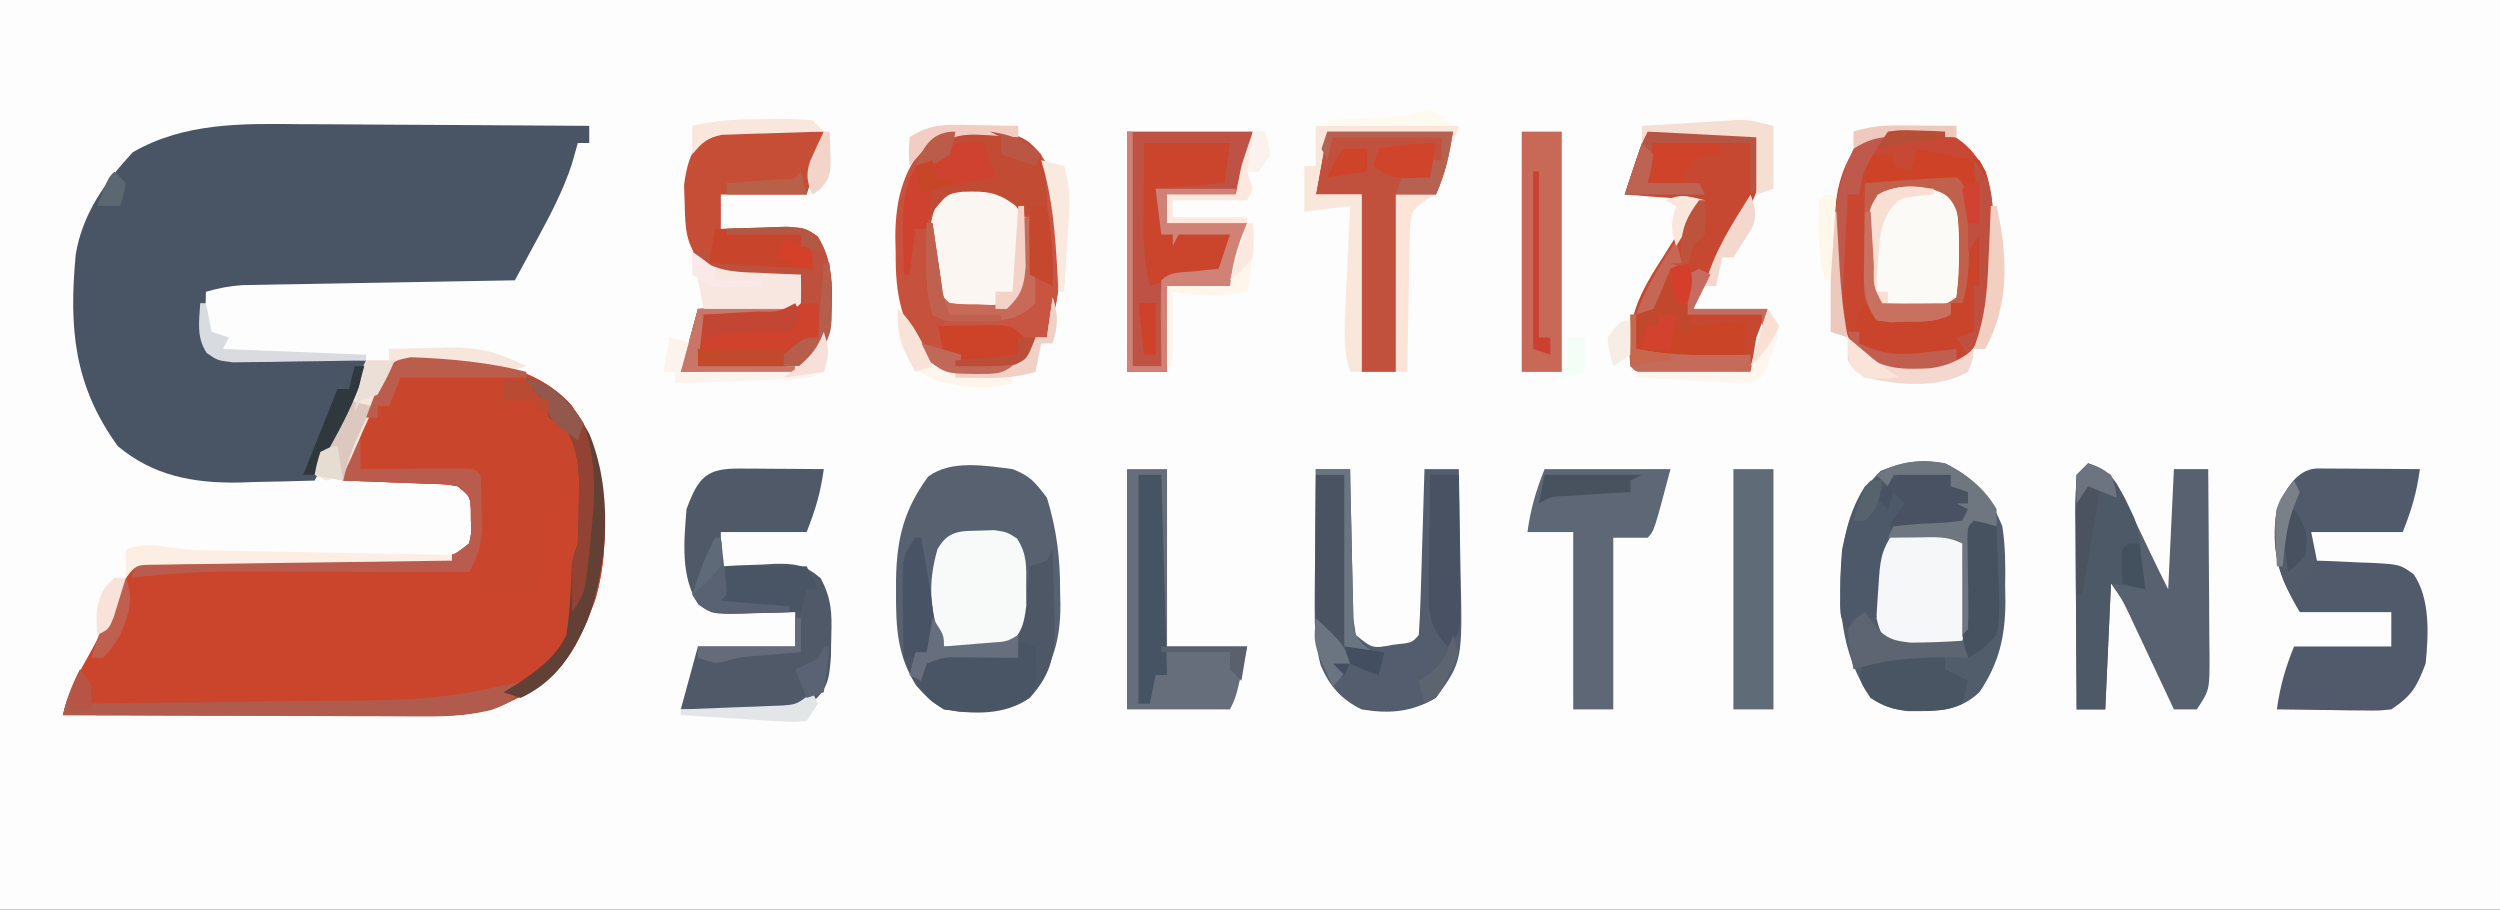 <?xml version="1.0" encoding="UTF-8"?>
<svg version="1.1" xmlns="http://www.w3.org/2000/svg" width="437" height="159">
<rect width="100%" height="100%" fill="#333333" stroke="none"/>
<path d="M0 0 C144.21 0 288.42 0 437 0 C437 52.47 437 104.94 437 159 C292.79 159 148.58 159 0 159 C0 106.53 0 54.06 0 0 Z " fill="#FDFDFD" transform="translate(0,0)"/>
<path d="M0 0 C9.059 0.745 18.648 1.651 24.875 8.812 C30.418 19.002 32.2 31.421 28.898 42.715 C26.127 50.138 23.31 56.071 15.875 59.562 C15.029 59.97 14.184 60.377 13.312 60.797 C8.735 62.704 4.877 62.935 -0.097 62.926 C-0.79 62.926 -1.483 62.926 -2.197 62.926 C-4.48 62.926 -6.764 62.918 -9.047 62.91 C-10.633 62.908 -12.219 62.907 -13.805 62.906 C-17.974 62.902 -22.143 62.892 -26.313 62.881 C-30.569 62.871 -34.826 62.866 -39.082 62.861 C-47.43 62.851 -55.777 62.834 -64.125 62.812 C-63.329 59.31 -62.031 56.632 -60.25 53.5 C-58.496 50.356 -56.806 47.268 -55.438 43.938 C-54.175 40.932 -53.077 38.424 -51.125 35.812 C-48.696 35.187 -48.696 35.187 -45.783 35.185 C-44.692 35.172 -43.601 35.158 -42.476 35.145 C-41.298 35.155 -40.12 35.165 -38.906 35.176 C-37.697 35.165 -36.487 35.155 -35.241 35.144 C-31.369 35.115 -27.497 35.118 -23.625 35.125 C-19.753 35.116 -15.881 35.1 -12.009 35.074 C-9.597 35.059 -7.185 35.055 -4.774 35.063 C-3.682 35.06 -2.591 35.056 -1.467 35.052 C-0.505 35.054 0.456 35.056 1.446 35.057 C4.134 34.978 4.134 34.978 6.875 32.812 C7.313 30.908 7.313 30.908 7.188 28.812 C7.184 28.111 7.18 27.41 7.176 26.688 C7.024 24.571 7.024 24.571 4.875 22.812 C2.746 22.443 2.746 22.443 0.305 22.398 C-0.591 22.36 -1.487 22.321 -2.41 22.281 C-3.347 22.25 -4.284 22.219 -5.25 22.188 C-6.195 22.149 -7.14 22.11 -8.113 22.07 C-10.45 21.976 -12.787 21.89 -15.125 21.812 C-16.125 19.812 -16.125 19.812 -15.559 18 C-14.457 15.582 -13.295 13.199 -12.125 10.812 C-11.746 9.883 -11.367 8.954 -10.977 7.996 C-8.312 2.32 -6.455 0.154 0 0 Z " fill="#CA452C" transform="translate(75.125,62.188)"/>
<path d="M0 0 C1.464 0.006 2.928 0.01 4.392 0.013 C8.208 0.024 12.023 0.054 15.839 0.087 C19.747 0.118 23.656 0.131 27.564 0.146 C35.206 0.178 42.847 0.23 50.488 0.293 C50.488 1.283 50.488 2.273 50.488 3.293 C49.828 3.293 49.168 3.293 48.488 3.293 C48.158 4.469 47.828 5.644 47.488 6.855 C45.939 11.575 43.73 15.787 41.363 20.133 C40.991 20.824 40.618 21.515 40.234 22.226 C39.322 23.917 38.406 25.605 37.488 27.293 C36.562 27.308 36.562 27.308 35.617 27.324 C29.193 27.432 22.769 27.547 16.346 27.665 C13.948 27.709 11.55 27.75 9.152 27.79 C5.707 27.848 2.262 27.912 -1.184 27.977 C-2.793 28.002 -2.793 28.002 -4.435 28.027 C-5.936 28.057 -5.936 28.057 -7.468 28.088 C-8.347 28.103 -9.226 28.119 -10.133 28.135 C-12.381 28.284 -14.352 28.668 -16.512 29.293 C-16.566 30.751 -16.605 32.209 -16.637 33.668 C-16.66 34.48 -16.683 35.292 -16.707 36.129 C-16.725 38.506 -16.725 38.506 -14.512 40.293 C-11.796 40.665 -11.796 40.665 -8.629 40.707 C-7.462 40.746 -6.296 40.784 -5.094 40.824 C-3.259 40.871 -3.259 40.871 -1.387 40.918 C-0.156 40.957 1.075 40.995 2.344 41.035 C5.392 41.13 8.44 41.215 11.488 41.293 C10.926 44.584 10.162 47.311 8.641 50.281 C8.283 50.987 7.925 51.693 7.557 52.42 C7.183 53.141 6.81 53.862 6.426 54.605 C6.049 55.346 5.672 56.087 5.283 56.85 C4.357 58.667 3.423 60.48 2.488 62.293 C-0.97 62.411 -4.427 62.481 -7.887 62.543 C-9.335 62.593 -9.335 62.593 -10.812 62.645 C-18.733 62.751 -25.699 61.48 -31.914 56.285 C-39.6 45.686 -40.496 35.605 -39.266 22.715 C-38.057 15.586 -34.148 10.155 -29.324 4.918 C-20.262 -0.318 -10.153 -0.116 0 0 Z " fill="#495464" transform="translate(52.512,21.707)"/>
<path d="M0 0 C9.059 0.745 18.648 1.651 24.875 8.812 C30.418 19.002 32.2 31.421 28.898 42.715 C26.127 50.138 23.31 56.071 15.875 59.562 C15.029 59.97 14.184 60.377 13.312 60.797 C8.735 62.704 4.877 62.935 -0.097 62.926 C-0.79 62.926 -1.483 62.926 -2.197 62.926 C-4.48 62.926 -6.764 62.918 -9.047 62.91 C-10.633 62.908 -12.219 62.907 -13.805 62.906 C-17.974 62.902 -22.143 62.892 -26.313 62.881 C-30.569 62.871 -34.826 62.866 -39.082 62.861 C-47.43 62.851 -55.777 62.834 -64.125 62.812 C-63.401 59.468 -62.308 57.47 -60.125 54.812 C-59.125 57.812 -59.125 57.812 -60.125 60.812 C-52.214 60.728 -44.303 60.633 -36.392 60.525 C-32.717 60.475 -29.043 60.429 -25.369 60.391 C-21.815 60.353 -18.262 60.307 -14.709 60.254 C-12.71 60.227 -10.71 60.209 -8.711 60.192 C2.062 60.019 13.125 59.562 21.75 52.438 C25.332 47.681 24.793 41.511 24.875 35.812 C24.916 33.999 24.916 33.999 24.957 32.148 C25.318 26.305 25.318 26.305 23.875 20.812 C23.586 21.782 23.297 22.751 23 23.75 C21.875 26.812 21.875 26.812 19.875 27.812 C19.405 30.858 19.405 30.858 19.25 34.375 C19.175 35.573 19.1 36.77 19.023 38.004 C18.95 39.394 18.95 39.394 18.875 40.812 C15.149 41.86 11.745 41.887 7.875 41.812 C8.061 41.029 8.246 40.245 8.438 39.438 C9.135 36.842 9.135 36.842 7.875 34.812 C7.545 35.803 7.215 36.792 6.875 37.812 C5.987 37.809 5.987 37.809 5.082 37.806 C-1.116 37.784 -7.313 37.769 -13.511 37.758 C-15.819 37.753 -18.127 37.746 -20.436 37.737 C-23.767 37.725 -27.098 37.719 -30.43 37.715 C-31.45 37.71 -32.47 37.705 -33.521 37.699 C-39.784 37.699 -45.908 38.059 -52.125 38.812 C-51.795 37.822 -51.465 36.833 -51.125 35.812 C-50.443 35.804 -49.76 35.796 -49.057 35.788 C-41.968 35.702 -34.88 35.603 -27.791 35.495 C-25.144 35.457 -22.497 35.422 -19.85 35.391 C-16.049 35.345 -12.249 35.287 -8.449 35.227 C-6.668 35.209 -6.668 35.209 -4.851 35.192 C-3.75 35.172 -2.649 35.152 -1.514 35.131 C-0.544 35.118 0.426 35.105 1.426 35.091 C4.13 34.972 4.13 34.972 6.875 32.812 C7.313 30.908 7.313 30.908 7.188 28.812 C7.184 28.111 7.18 27.41 7.176 26.688 C7.024 24.571 7.024 24.571 4.875 22.812 C2.746 22.443 2.746 22.443 0.305 22.398 C-0.591 22.36 -1.487 22.321 -2.41 22.281 C-3.347 22.25 -4.284 22.219 -5.25 22.188 C-6.195 22.149 -7.14 22.11 -8.113 22.07 C-10.45 21.976 -12.787 21.89 -15.125 21.812 C-16.125 19.812 -16.125 19.812 -15.559 18 C-14.457 15.582 -13.295 13.199 -12.125 10.812 C-11.746 9.883 -11.367 8.954 -10.977 7.996 C-8.312 2.32 -6.455 0.154 0 0 Z " fill="#C9452C" transform="translate(75.125,62.188)"/>
<path d="M0 0 C5.072 2.439 7.97 5.797 10 11 C10.557 14.496 10.56 17.903 10.5 21.438 C10.515 22.34 10.531 23.243 10.547 24.174 C10.512 30.271 9.445 34.909 6 40 C2.233 43.546 -1.667 43.324 -6.598 43.301 C-9.205 42.974 -10.799 42.425 -13 41 C-18.417 32.952 -18.779 24.546 -18 15 C-16.799 9.471 -15.332 5.301 -11.25 1.312 C-7.267 -0.296 -4.228 -0.82 0 0 Z " fill="#525D6B" transform="translate(340,81)"/>
<path d="M0 0 C3.149 1.255 3.824 2.177 6 5 C7.729 10.612 8.339 15.712 8.312 21.562 C8.329 22.279 8.345 22.995 8.361 23.732 C8.367 29.878 7.064 34.623 2.938 39.375 C-0.894 42.588 -4.362 42.452 -9.23 42.414 C-12.922 41.862 -14.48 40.555 -16.879 37.801 C-20.158 32.533 -20.386 27.808 -20.375 21.75 C-20.374 20.901 -20.373 20.052 -20.372 19.178 C-20.239 12.121 -18.962 7.023 -14.758 1.312 C-10.743 -1.685 -4.722 -0.603 0 0 Z " fill="#576170" transform="translate(177,82)"/>
<path d="M0 0 C3.436 1.411 5.11 2.515 7.023 5.707 C9.103 10.695 9.269 15.781 9.312 21.125 C9.318 21.794 9.324 22.462 9.33 23.151 C9.262 27.798 8.425 31.628 7 36 C6.34 36 5.68 36 5 36 C4.732 36.619 4.464 37.237 4.188 37.875 C3 40 3 40 0 42 C-5.251 42.772 -9.595 42.995 -14 39.875 C-18.461 33.462 -19.5 28.785 -19.438 21.125 C-19.457 20.265 -19.477 19.405 -19.498 18.52 C-19.493 11.566 -18.01 6.103 -13.086 1.027 C-8.921 -1.024 -4.508 -0.562 0 0 Z " fill="#C6523D" transform="translate(176,23)"/>
<path d="M0 0 C3.368 1.562 5.315 3.762 7.125 7.031 C8.427 11.45 8.369 15.729 8.375 20.312 C8.399 21.225 8.424 22.137 8.449 23.076 C8.48 30.231 7.161 35.735 2.09 40.973 C-2.067 43.016 -6.501 42.582 -11 42 C-15.473 39.764 -16.713 36.904 -18.376 32.287 C-19.446 28.364 -19.433 24.543 -19.375 20.5 C-19.387 19.697 -19.398 18.894 -19.41 18.066 C-19.38 11.781 -18.624 5.838 -14.18 1.031 C-9.687 -1.095 -4.826 -0.69 0 0 Z " fill="#C94731" transform="translate(340,23)"/>
<path d="M0 0 C0.833 0.005 1.665 0.01 2.523 0.016 C3.422 0.019 4.321 0.022 5.248 0.026 C6.666 0.038 6.666 0.038 8.113 0.051 C9.062 0.056 10.012 0.06 10.99 0.065 C13.344 0.077 15.697 0.093 18.051 0.114 C17.478 4.218 16.624 7.181 15.051 11.114 C9.771 11.114 4.491 11.114 -0.949 11.114 C-0.619 12.764 -0.289 14.414 0.051 16.114 C1.099 16.151 2.147 16.188 3.226 16.227 C4.605 16.292 5.984 16.359 7.363 16.426 C8.053 16.449 8.744 16.471 9.455 16.494 C14.574 16.766 14.574 16.766 16.988 18.524 C19.886 22.86 19.555 29.085 19.051 34.114 C17.498 38.18 16.688 39.689 13.051 42.114 C10.874 42.341 10.874 42.341 8.383 42.309 C7.49 42.302 6.597 42.296 5.677 42.289 C4.749 42.273 3.82 42.256 2.863 42.239 C1.923 42.23 0.982 42.22 0.013 42.211 C-2.308 42.188 -4.628 42.155 -6.949 42.114 C-6.377 38.009 -5.523 35.046 -3.949 31.114 C1.661 31.114 7.271 31.114 13.051 31.114 C13.051 29.134 13.051 27.154 13.051 25.114 C7.771 25.114 2.491 25.114 -2.949 25.114 C-6.527 19.076 -8.162 14.163 -6.949 7.114 C-5.529 3.962 -3.69 0.215 0 0 Z " fill="#515A6A" transform="translate(404.949,81.886)"/>
<path d="M0 0 C0.851 0.003 1.702 0.006 2.578 0.01 C3.468 0.018 4.357 0.027 5.273 0.035 C6.171 0.04 7.068 0.044 7.992 0.049 C10.211 0.061 12.43 0.077 14.648 0.098 C14.076 4.202 13.222 7.165 11.648 11.098 C6.698 11.098 1.748 11.098 -3.352 11.098 C-3.352 13.078 -3.352 15.058 -3.352 17.098 C-2.315 17.04 -1.279 16.982 -0.211 16.922 C1.159 16.875 2.529 16.829 3.898 16.785 C4.58 16.743 5.262 16.701 5.965 16.658 C9.587 16.57 11.311 16.813 14.113 19.172 C16.003 22.774 16.086 25.173 15.961 29.223 C15.936 30.442 15.912 31.662 15.887 32.918 C15.62 36.474 15.463 38.386 12.73 40.773 C8.257 42.696 4.146 42.418 -0.664 42.285 C-2.061 42.265 -2.061 42.265 -3.486 42.244 C-5.775 42.209 -8.063 42.155 -10.352 42.098 C-9.362 38.468 -8.372 34.838 -7.352 31.098 C-1.742 31.098 3.868 31.098 9.648 31.098 C9.648 29.118 9.648 27.138 9.648 25.098 C8.6 25.132 7.552 25.167 6.473 25.203 C5.094 25.231 3.715 25.259 2.336 25.285 C1.3 25.323 1.3 25.323 0.244 25.361 C-4.862 25.435 -4.862 25.435 -7.27 23.773 C-10.447 18.853 -9.781 12.713 -9.352 7.098 C-7.252 1.468 -5.884 -0.039 0 0 Z " fill="#4F5968" transform="translate(129.352,81.902)"/>
<path d="M0 0 C1.829 0.04 3.658 0.111 5.484 0.211 C6.42 0.238 7.356 0.265 8.32 0.293 C10.627 0.364 12.93 0.462 15.234 0.586 C14.547 4.48 13.511 7.756 12.234 11.586 C7.284 11.586 2.334 11.586 -2.766 11.586 C-2.766 13.566 -2.766 15.546 -2.766 17.586 C-1.718 17.551 -0.67 17.516 0.41 17.48 C1.789 17.452 3.168 17.425 4.547 17.398 C5.237 17.373 5.927 17.348 6.639 17.322 C11.745 17.248 11.745 17.248 14.152 18.91 C17.319 23.815 16.788 29.991 16.234 35.586 C14.97 38.785 13.384 41.011 10.234 42.586 C8.713 42.67 7.188 42.693 5.664 42.684 C4.768 42.68 3.872 42.677 2.949 42.674 C1.543 42.661 1.543 42.661 0.109 42.648 C-0.836 42.644 -1.78 42.639 -2.754 42.635 C-5.091 42.623 -7.428 42.605 -9.766 42.586 C-8.776 38.956 -7.786 35.326 -6.766 31.586 C1.649 31.091 1.649 31.091 10.234 30.586 C10.564 28.936 10.894 27.286 11.234 25.586 C10.198 25.632 9.162 25.679 8.094 25.727 C6.724 25.764 5.354 25.8 3.984 25.836 C2.962 25.886 2.962 25.886 1.918 25.938 C-1.581 26.005 -3.39 25.879 -6.188 23.695 C-8.862 20.12 -8.982 17.785 -9.078 13.336 C-9.116 12.217 -9.153 11.098 -9.191 9.945 C-8.4 3.7 -6.471 0.296 0 0 Z " fill="#C64D36" transform="translate(128.766,22.414)"/>
<path d="M0 0 C3.146 -0.029 6.292 -0.047 9.438 -0.062 C10.335 -0.071 11.233 -0.079 12.158 -0.088 C13.012 -0.091 13.866 -0.094 14.746 -0.098 C15.932 -0.106 15.932 -0.106 17.142 -0.114 C19 0 19 0 20 1 C20.864 8.409 18.453 12.637 14.562 18.812 C13.541 20.484 12.521 22.158 11.504 23.832 C11.048 24.561 10.593 25.291 10.123 26.042 C8.857 28.1 8.857 28.1 8 31 C12.29 31 16.58 31 21 31 C20.227 34.864 19.29 38.303 18 42 C14.688 42.029 11.375 42.047 8.062 42.062 C7.117 42.071 6.171 42.079 5.197 42.088 C3.849 42.093 3.849 42.093 2.473 42.098 C1.224 42.106 1.224 42.106 -0.051 42.114 C-2 42 -2 42 -3 41 C-3.922 32.777 -1.426 28.231 3 21.438 C3.572 20.524 4.145 19.611 4.734 18.67 C6.138 16.435 7.567 14.216 9 12 C4.71 11.67 0.42 11.34 -4 11 C-1.125 2.25 -1.125 2.25 0 0 Z " fill="#C74831" transform="translate(288,23)"/>
<path d="M0 0 C2.35 0.685 3.702 1.545 5.048 3.601 C6.13 5.669 7.14 7.759 8.125 9.875 C8.472 10.596 8.819 11.316 9.176 12.059 C9.823 13.406 10.466 14.756 11.102 16.109 C12.041 18.086 13.021 20.043 14 22 C14.33 15.07 14.66 8.14 15 1 C16.98 1 18.96 1 21 1 C21.049 6.499 21.086 11.998 21.11 17.498 C21.12 19.369 21.134 21.24 21.151 23.111 C21.175 25.799 21.186 28.487 21.195 31.176 C21.206 32.013 21.216 32.851 21.227 33.714 C21.228 39.658 21.228 39.658 19 43 C17.68 43 16.36 43 15 43 C14.738 42.44 14.476 41.88 14.206 41.303 C13.015 38.764 11.82 36.226 10.625 33.688 C10.213 32.806 9.8 31.925 9.375 31.018 C8.975 30.17 8.576 29.322 8.164 28.449 C7.614 27.279 7.614 27.279 7.053 26.085 C5.945 23.788 5.945 23.788 4 21 C3.67 28.26 3.34 35.52 3 43 C1.35 43 -0.3 43 -2 43 C-2.049 37.198 -2.086 31.395 -2.11 25.593 C-2.12 23.618 -2.134 21.643 -2.151 19.668 C-2.175 16.833 -2.186 13.999 -2.195 11.164 C-2.206 10.278 -2.216 9.391 -2.227 8.478 C-2.227 6.317 -2.123 4.157 -2 2 C-1.34 1.34 -0.68 0.68 0 0 Z " fill="#576170" transform="translate(365,81)"/>
<path d="M0 0 C1.98 0 3.96 0 6 0 C6.015 0.868 6.029 1.736 6.044 2.63 C6.105 5.847 6.179 9.064 6.262 12.28 C6.296 13.673 6.324 15.066 6.346 16.459 C6.38 18.46 6.434 20.46 6.488 22.461 C6.514 23.665 6.541 24.87 6.568 26.111 C6.71 27.064 6.853 28.018 7 29 C9.906 31.388 9.906 31.388 13.625 30.688 C16.825 30.359 16.825 30.359 18 29 C18.159 26.856 18.251 24.707 18.316 22.559 C18.358 21.253 18.4 19.948 18.443 18.604 C18.483 17.215 18.523 15.826 18.562 14.438 C18.606 13.045 18.649 11.652 18.693 10.26 C18.8 6.84 18.902 3.42 19 0 C20.98 0 22.96 0 25 0 C25.1 4.411 25.172 8.821 25.22 13.232 C25.24 14.73 25.267 16.227 25.302 17.725 C25.66 33.547 25.66 33.547 21 40 C16.734 42.489 12.847 42.815 8 42 C4.463 40.257 2.398 37.944 0.852 34.281 C-0.104 30.6 -0.227 27.434 -0.195 23.633 C-0.192 22.953 -0.19 22.274 -0.187 21.573 C-0.176 19.424 -0.151 17.275 -0.125 15.125 C-0.115 13.659 -0.106 12.193 -0.098 10.727 C-0.076 7.151 -0.041 3.575 0 0 Z " fill="#535D6E" transform="translate(230,82)"/>
<path d="M0 0 C7.26 0 14.52 0 22 0 C21 6 21 6 19 11 C15.04 11 11.08 11 7 11 C7 12.65 7 14.3 7 16 C11.62 16 16.24 16 21 16 C20.227 19.864 19.29 23.303 18 27 C14.37 27 10.74 27 7 27 C7 31.95 7 36.9 7 42 C4.69 42 2.38 42 0 42 C0 28.14 0 14.28 0 0 Z " fill="#BE5244" transform="translate(197,23)"/>
<path d="M0 0 C7.26 0 14.52 0 22 0 C19.125 10.875 19.125 10.875 18 12 C16.02 12 14.04 12 12 12 C12 21.9 12 31.8 12 42 C9.69 42 7.38 42 5 42 C5 31.77 5 21.54 5 11 C2.36 11 -0.28 11 -3 11 C-2.427 6.896 -1.573 3.933 0 0 Z " fill="#5D6775" transform="translate(270,82)"/>
<path d="M0 0 C2.31 0 4.62 0 7 0 C7 10.23 7 20.46 7 31 C11.62 31 16.24 31 21 31 C19.125 39.75 19.125 39.75 18 42 C12.06 42 6.12 42 0 42 C0 28.14 0 14.28 0 0 Z " fill="#666E7C" transform="translate(197,82)"/>
<path d="M0 0 C7.26 0 14.52 0 22 0 C21.282 4.309 20.693 7.163 19 11 C16.69 11 14.38 11 12 11 C12 21.23 12 31.46 12 42 C10.02 42 8.04 42 6 42 C6 31.77 6 21.54 6 11 C3.36 11 0.72 11 -2 11 C-1.34 7.37 -0.68 3.74 0 0 Z " fill="#C1513D" transform="translate(232,23)"/>
<path d="M0 0 C0.33 0 0.66 0 1 0 C1.121 0.785 1.242 1.57 1.367 2.379 C2.272 8.051 3.258 13.525 5 19 C12.175 19.163 12.175 19.163 18.125 15.938 C19.222 12.256 19.675 8.83 20 5 C20.99 4.67 21.98 4.34 23 4 C23.33 3.34 23.66 2.68 24 2 C24.117 5.208 24.188 8.415 24.25 11.625 C24.284 12.529 24.317 13.432 24.352 14.363 C24.435 20.08 24.001 23.566 20 28 C15.614 31.079 10.119 30.865 5 30 C1.379 27.775 -0.647 25.059 -2 21 C-2.123 18.176 -2.185 15.387 -2.188 12.562 C-2.2 11.799 -2.212 11.035 -2.225 10.248 C-2.243 3.324 -2.243 3.324 0 0 Z " fill="#4E5765" transform="translate(160,94)"/>
<path d="M0 0 C2.27 -0.081 4.541 -0.139 6.812 -0.188 C8.077 -0.222 9.342 -0.257 10.645 -0.293 C14 0 14 0 15.887 1.324 C19.115 6.184 18.552 12.42 18 18 C16.736 21.199 15.15 23.425 12 25 C10.479 25.084 8.953 25.107 7.43 25.098 C6.534 25.094 5.638 25.091 4.715 25.088 C3.778 25.08 2.841 25.071 1.875 25.062 C0.93 25.058 -0.015 25.053 -0.988 25.049 C-3.326 25.037 -5.663 25.019 -8 25 C-6.515 19.555 -6.515 19.555 -5 14 C3.415 13.505 3.415 13.505 12 13 C12.33 11.35 12.66 9.7 13 8 C11.964 8.046 10.927 8.093 9.859 8.141 C8.49 8.178 7.12 8.215 5.75 8.25 C4.727 8.3 4.727 8.3 3.684 8.352 C0.078 8.422 -1.641 8.292 -4.484 5.984 C-4.985 5.33 -5.485 4.675 -6 4 C-5.01 4 -4.02 4 -3 4 C-3 4.66 -3 5.32 -3 6 C-1.952 5.988 -0.904 5.977 0.176 5.965 C1.555 5.955 2.934 5.946 4.312 5.938 C5.003 5.929 5.693 5.921 6.404 5.912 C9.548 5.897 11.994 5.998 15 7 C14.34 5.02 13.68 3.04 13 1 C8.71 1 4.42 1 0 1 C0 0.67 0 0.34 0 0 Z " fill="#BD513D" transform="translate(127,40)"/>
<path d="M0 0 C3.822 0.674 7.445 1.42 11 3 C13.794 7.687 13.368 13.027 13.375 18.312 C13.399 19.225 13.424 20.137 13.449 21.076 C13.474 26.948 13.039 32.423 9 37 C5.723 38.105 5.723 38.105 2.062 38.188 C0.255 38.271 0.255 38.271 -1.59 38.355 C-5.256 37.973 -7.124 37.272 -10 35 C-11 32 -11 32 -10.062 29.812 C-9.537 28.915 -9.537 28.915 -9 28 C-8.34 28.66 -7.68 29.32 -7 30 C-3.872 30.244 -3.872 30.244 -0.375 30.125 C0.814 30.107 2.002 30.089 3.227 30.07 C4.599 30.036 4.599 30.036 6 30 C6 29.34 6 28.68 6 28 C6.66 28 7.32 28 8 28 C8.029 24.521 8.047 21.042 8.062 17.562 C8.071 16.569 8.079 15.576 8.088 14.553 C8.091 13.608 8.094 12.664 8.098 11.691 C8.103 10.817 8.108 9.942 8.114 9.041 C8.228 7.006 8.228 7.006 7 6 C4.299 6.091 1.631 6.237 -1.062 6.438 C-1.821 6.49 -2.58 6.542 -3.361 6.596 C-5.241 6.726 -7.121 6.862 -9 7 C-8.67 5.35 -8.34 3.7 -8 2 C-4 2 -4 2 -2.25 3.5 C-1.631 4.242 -1.631 4.242 -1 5 C-0.67 3.35 -0.34 1.7 0 0 Z " fill="#C9442B" transform="translate(335,25)"/>
<path d="M0 0 C1.143 0.002 1.143 0.002 2.309 0.004 C5.237 0.567 6.54 1.224 8.562 3.438 C9.059 6.652 9.059 6.652 9 10.375 C8.999 11.601 8.997 12.827 8.996 14.09 C8.541 17.604 8.193 19.089 5.562 21.438 C3.188 22.004 3.188 22.004 0.562 22 C-0.304 22.022 -1.17 22.044 -2.062 22.066 C-4.438 21.438 -4.438 21.438 -6.227 19.281 C-7.584 16.095 -7.839 13.828 -7.812 10.375 C-7.82 9.353 -7.828 8.331 -7.836 7.277 C-7.122 2.189 -5.215 -0.132 0 0 Z " fill="#FBF6F2" transform="translate(170.438,32.562)"/>
<path d="M0 0 C0.773 -0.014 1.547 -0.028 2.344 -0.043 C4.5 0.188 4.5 0.188 7.5 2.188 C7.828 5.34 7.828 5.34 7.75 9.125 C7.735 10.372 7.719 11.618 7.703 12.902 C7.5 16.188 7.5 16.188 6.5 19.188 C4.056 20.41 2.29 20.424 -0.438 20.5 C-1.313 20.537 -2.188 20.575 -3.09 20.613 C-5.5 20.188 -5.5 20.188 -7.301 18.582 C-8.877 15.434 -8.829 13.069 -8.75 9.562 C-8.735 8.415 -8.719 7.268 -8.703 6.086 C-8.5 3.188 -8.5 3.188 -7.5 1.188 C-4.714 0.259 -2.889 0.024 0 0 Z " fill="#F6F7F8" transform="translate(336.5,92.812)"/>
<path d="M0 0 C2.227 1.02 2.227 1.02 4 3 C4.379 5.843 4.515 8.232 4.438 11.062 C4.445 11.795 4.452 12.528 4.459 13.283 C4.434 15.41 4.434 15.41 4 19 C0.749 21.167 -0.292 21.272 -4.062 21.25 C-4.94 21.255 -5.818 21.26 -6.723 21.266 C-9 21 -9 21 -11 19 C-11.226 16.308 -11.324 13.753 -11.312 11.062 C-11.329 10.334 -11.345 9.605 -11.361 8.854 C-11.366 3.569 -11.366 3.569 -9.727 1.02 C-6.739 -0.745 -3.321 -0.65 0 0 Z " fill="#FBFAF6" transform="translate(338,33)"/>
<path d="M0 0 C4.781 1.839 5.933 5.022 8.031 9.461 C9.175 12.46 9.303 14.817 9 18 C9.439 20.266 9.439 20.266 10 22 C8.02 21.67 6.04 21.34 4 21 C3.67 28.26 3.34 35.52 3 43 C1.35 43 -0.3 43 -2 43 C-2.049 37.198 -2.086 31.395 -2.11 25.593 C-2.12 23.618 -2.134 21.643 -2.151 19.668 C-2.175 16.833 -2.186 13.999 -2.195 11.164 C-2.206 10.278 -2.216 9.391 -2.227 8.478 C-2.227 6.317 -2.123 4.157 -2 2 C-1.34 1.34 -0.68 0.68 0 0 Z " fill="#4E5968" transform="translate(365,81)"/>
<path d="M0 0 C2.31 0 4.62 0 7 0 C7 13.86 7 27.72 7 42 C4.69 42 2.38 42 0 42 C0 28.14 0 14.28 0 0 Z " fill="#606B78" transform="translate(303,82)"/>
<path d="M0 0 C2.31 0 4.62 0 7 0 C7 13.86 7 27.72 7 42 C4.69 42 2.38 42 0 42 C0 28.14 0 14.28 0 0 Z " fill="#C86856" transform="translate(266,23)"/>
<path d="M0 0 C0.782 -0.026 1.565 -0.052 2.371 -0.078 C4.562 0.25 4.562 0.25 6.324 1.363 C8.147 4.141 7.96 6.397 7.938 9.688 C7.945 10.821 7.953 11.954 7.961 13.121 C7.526 16.539 7.151 17.981 4.562 20.25 C1.863 20.641 1.863 20.641 -1.125 20.5 C-2.119 20.464 -3.113 20.428 -4.137 20.391 C-5.276 20.321 -5.276 20.321 -6.438 20.25 C-8.983 14.513 -9.324 9.29 -7.562 3.25 C-5.691 -0.077 -3.564 0.07 0 0 Z " fill="#F8FAFA" transform="translate(171.438,92.75)"/>
<path d="M0 0 C1.433 2.361 1.348 4.039 1.062 6.75 C-1.138 8.951 -6.172 8.138 -9.152 8.273 C-10.071 8.431 -10.991 8.588 -11.938 8.75 C-14.207 12.154 -14.303 13.915 -14.562 17.938 C-14.637 19.024 -14.712 20.111 -14.789 21.23 C-14.838 22.062 -14.887 22.893 -14.938 23.75 C-16.258 23.75 -17.578 23.75 -18.938 23.75 C-19.267 24.41 -19.598 25.07 -19.938 25.75 C-21.745 23.942 -21.195 21.317 -21.25 18.875 C-21.171 12.33 -20.508 6.371 -16.938 0.75 C-12.034 -3.015 -5.251 -3.388 0 0 Z " fill="#4D5968" transform="translate(342.938,84.25)"/>
<path d="M0 0 C3.94 3.94 3.183 9.589 3.188 14.875 C3.2 15.557 3.212 16.239 3.225 16.941 C3.238 21.656 2.479 25.521 1 30 C0.34 30 -0.32 30 -1 30 C-1.268 30.619 -1.536 31.238 -1.812 31.875 C-3 34 -3 34 -6 36 C-11.017 36.659 -15.539 37.087 -19.688 34 C-20.121 33.34 -20.554 32.68 -21 32 C-20.34 31.67 -19.68 31.34 -19 31 C-18.34 31.309 -17.68 31.619 -17 31.938 C-12.68 33.467 -8.538 33.159 -4 33 C-4.33 31.68 -4.66 30.36 -5 29 C-8.96 28.67 -12.92 28.34 -17 28 C-17 27.34 -17 26.68 -17 26 C-17.66 26 -18.32 26 -19 26 C-19.853 22.326 -20.108 18.955 -20.062 15.188 C-20.053 14.212 -20.044 13.236 -20.035 12.23 C-20.024 11.494 -20.012 10.758 -20 10 C-19.67 10 -19.34 10 -19 10 C-18.867 10.927 -18.734 11.854 -18.598 12.809 C-18.421 14.006 -18.244 15.204 -18.062 16.438 C-17.801 18.23 -17.801 18.23 -17.535 20.059 C-17.31 22.88 -17.31 22.88 -16 24 C-13.704 24.238 -13.704 24.238 -11.062 24.25 C-9.719 24.289 -9.719 24.289 -8.348 24.328 C-7.186 24.166 -7.186 24.166 -6 24 C-3.288 19.932 -3.667 16.511 -3.539 11.715 C-3 9 -3 9 -0.961 7.629 C-0.314 7.421 0.333 7.214 1 7 C0.67 4.69 0.34 2.38 0 0 Z " fill="#C85442" transform="translate(182,29)"/>
<path d="M0 0 C4.95 0 9.9 0 15 0 C14.67 2.31 14.34 4.62 14 7 C8.06 7.495 8.06 7.495 2 8 C2.33 10.64 2.66 13.28 3 16 C6.96 16 10.92 16 15 16 C15 17.65 15 19.3 15 21 C12.623 23.377 11.816 23.311 8.562 23.562 C5.763 23.788 3.695 24.102 1 25 C0.246 21.649 -0.12 18.569 -0.098 15.137 C-0.094 14.25 -0.091 13.364 -0.088 12.451 C-0.08 11.539 -0.071 10.627 -0.062 9.688 C-0.058 8.756 -0.053 7.825 -0.049 6.865 C-0.037 4.577 -0.019 2.288 0 0 Z " fill="#CA452B" transform="translate(200,25)"/>
<path d="M0 0 C0.66 0.99 1.32 1.98 2 3 C1.67 3.99 1.34 4.98 1 6 C8.911 5.915 16.822 5.82 24.733 5.712 C28.408 5.663 32.082 5.616 35.756 5.578 C39.31 5.541 42.863 5.495 46.416 5.442 C48.415 5.415 50.415 5.397 52.414 5.379 C59.524 5.265 66.09 4.662 73 3 C74.666 2.661 76.332 2.326 78 2 C76.265 5.061 75.209 5.926 71.836 7.119 C67.97 8.007 64.647 8.241 60.688 8.227 C59.647 8.227 59.647 8.227 58.586 8.228 C56.319 8.227 54.052 8.211 51.785 8.195 C50.203 8.192 48.621 8.189 47.04 8.187 C42.895 8.179 38.751 8.16 34.606 8.137 C30.37 8.117 26.133 8.108 21.896 8.098 C13.598 8.076 5.299 8.042 -3 8 C-2.319 5.08 -1.419 2.649 0 0 Z " fill="#B05B4C" transform="translate(14,117)"/>
<path d="M0 0 C0.99 0.33 1.98 0.66 3 1 C3.368 7.498 3.368 7.498 1.625 9.875 C-2.822 12.953 -7.765 12.564 -13 12 C-15.75 10.25 -15.75 10.25 -17 8 C-16.938 5.875 -16.938 5.875 -16 4 C-12.473 1.649 -10.971 1.786 -6.812 1.875 C-5.726 1.893 -4.639 1.911 -3.52 1.93 C-2.272 1.964 -2.272 1.964 -1 2 C-0.67 1.34 -0.34 0.68 0 0 Z " fill="#495464" transform="translate(178,112)"/>
<path d="M0 0 C1.32 0 2.64 0 4 0 C4.25 2.812 4.25 2.812 4 6 C2.125 7.875 2.125 7.875 0 9 C-0.66 9 -1.32 9 -2 9 C-2 9.66 -2 10.32 -2 11 C-6.95 11 -11.9 11 -17 11 C-16.67 8.03 -16.34 5.06 -16 2 C-14.929 1.939 -13.858 1.879 -12.754 1.816 C-11.357 1.732 -9.96 1.647 -8.562 1.562 C-7.502 1.504 -7.502 1.504 -6.42 1.443 C-2.913 1.524 -2.913 1.524 0 0 Z " fill="#CF422C" transform="translate(139,53)"/>
<path d="M0 0 C5.494 1.57 8.303 4.95 10.98 9.762 C15.113 19.637 14.39 32.438 10.75 42.312 C8.208 48.314 5.062 53.202 -1 56 C-1.99 55.67 -2.98 55.34 -4 55 C-3.113 54.464 -2.226 53.928 -1.312 53.375 C2.095 51.025 5.202 48.814 7 45 C7.528 41.624 7.749 38.34 7.859 34.926 C8 32 8 32 9 29 C9.121 26.544 9.175 24.084 9.188 21.625 C9.209 19.664 9.209 19.664 9.23 17.664 C9.013 14.214 8.648 12.011 7 9 C6.01 8.34 5.02 7.68 4 7 C3.67 6.01 3.34 5.02 3 4 C2.02 2.981 1.022 1.978 0 1 C0 0.67 0 0.34 0 0 Z " fill="#624036" transform="translate(92,66)"/>
<path d="M0 0 C3.625 1.438 3.625 1.438 6 4 C6.767 7.01 6.987 9.9 7 13 C5.02 13.99 5.02 13.99 3 15 C2.526 14.34 2.051 13.68 1.562 13 C-1.706 10.449 -3.812 10.374 -7.871 10.527 C-10.322 10.876 -10.322 10.876 -12.562 13.5 C-13.037 14.325 -13.511 15.15 -14 16 C-14 14.02 -14 12.04 -14 10 C-9.879 8.002 -6.548 7.822 -2 8 C-2.66 6.35 -3.32 4.7 -4 3 C-8.193 2.651 -9.77 3.416 -13 6 C-13.99 6 -14.98 6 -16 6 C-12.846 -1.28 -7.048 -0.774 0 0 Z " fill="#C14B33" transform="translate(176,23)"/>
<path d="M0 0 C0.33 0 0.66 0 1 0 C1 1.98 1 3.96 1 6 C1.601 5.995 2.201 5.99 2.82 5.984 C5.526 5.963 8.232 5.95 10.938 5.938 C12.356 5.925 12.356 5.925 13.803 5.912 C15.151 5.907 15.151 5.907 16.527 5.902 C17.776 5.894 17.776 5.894 19.051 5.886 C21 6 21 6 22 7 C22.126 9.101 22.176 11.207 22.188 13.312 C22.202 14.464 22.216 15.615 22.23 16.801 C22.007 19.898 21.452 21.348 20 24 C19.112 23.997 19.112 23.997 18.207 23.993 C12.009 23.971 5.812 23.956 -0.386 23.945 C-2.694 23.94 -5.002 23.933 -7.311 23.925 C-10.642 23.912 -13.973 23.907 -17.305 23.902 C-18.325 23.897 -19.345 23.892 -20.396 23.887 C-26.659 23.886 -32.783 24.246 -39 25 C-38.505 23.515 -38.505 23.515 -38 22 C-37.318 21.992 -36.635 21.984 -35.932 21.975 C-28.843 21.89 -21.755 21.79 -14.666 21.683 C-12.019 21.644 -9.372 21.609 -6.725 21.578 C-2.924 21.533 0.876 21.475 4.676 21.414 C6.457 21.397 6.457 21.397 8.274 21.379 C9.375 21.359 10.476 21.339 11.611 21.319 C13.066 21.299 13.066 21.299 14.551 21.278 C17.255 21.16 17.255 21.16 20 19 C20.438 17.095 20.438 17.095 20.312 15 C20.307 13.948 20.307 13.948 20.301 12.875 C20.149 10.758 20.149 10.758 18 9 C15.871 8.63 15.871 8.63 13.43 8.586 C12.534 8.547 11.638 8.509 10.715 8.469 C9.778 8.438 8.841 8.407 7.875 8.375 C6.458 8.317 6.458 8.317 5.012 8.258 C2.675 8.163 0.338 8.078 -2 8 C-2.495 7.01 -2.495 7.01 -3 6 C-2.066 3.969 -1.068 1.965 0 0 Z " fill="#BA5C4D" transform="translate(62,76)"/>
<path d="M0 0 C1.32 0 2.64 0 4 0 C4.33 11.55 4.66 23.1 5 35 C4.34 35 3.68 35 3 35 C2.505 37.475 2.505 37.475 2 40 C1.34 40 0.68 40 0 40 C0 26.8 0 13.6 0 0 Z " fill="#465363" transform="translate(199,83)"/>
<path d="M0 0 C0.33 0 0.66 0 1 0 C1 13.53 1 27.06 1 41 C2.65 41 4.3 41 6 41 C5.988 39.929 5.977 38.858 5.965 37.754 C5.955 36.357 5.946 34.96 5.938 33.562 C5.925 32.502 5.925 32.502 5.912 31.42 C5.903 29.613 5.948 27.806 6 26 C7.583 24.417 9.38 24.653 11.562 24.438 C12.802 24.312 12.802 24.312 14.066 24.184 C14.704 24.123 15.343 24.062 16 24 C16.66 22.02 17.32 20.04 18 18 C15.03 18 12.06 18 9 18 C8.67 18.66 8.34 19.32 8 20 C8 19.34 8 18.68 8 18 C7.34 18 6.68 18 6 18 C5.67 15.36 5.34 12.72 5 10 C9.62 10 14.24 10 19 10 C19 10.33 19 10.66 19 11 C15.04 11 11.08 11 7 11 C7 12.65 7 14.3 7 16 C11.62 16 16.24 16 21 16 C20.227 19.864 19.29 23.303 18 27 C14.37 27 10.74 27 7 27 C7 31.95 7 36.9 7 42 C4.69 42 2.38 42 0 42 C0 28.14 0 14.28 0 0 Z " fill="#D08276" transform="translate(197,23)"/>
<path d="M0 0 C2 3.75 2 3.75 2 6 C2.66 6 3.32 6 4 6 C4.33 7.32 4.66 8.64 5 10 C9.455 9.505 9.455 9.505 14 9 C14.043 11 14.041 13 14 15 C12.226 16.774 9.711 16.173 7.312 16.188 C2.823 16.161 -0.839 15.849 -5 14 C-5.25 11.25 -5.25 11.25 -5 8 C-3.062 5.875 -3.062 5.875 -1 4 C-0.213 1.862 -0.213 1.862 0 0 Z " fill="#CA4427" transform="translate(291,47)"/>
<path d="M0 0 C0 0.99 0 1.98 0 3 C1.32 3.66 2.64 4.32 4 5 C3.625 6.938 3.625 6.938 3 9 C0.55 10.225 -1.142 10.167 -3.875 10.188 C-5.171 10.209 -5.171 10.209 -6.492 10.23 C-9.191 9.982 -10.738 9.474 -13 8 C-15 5 -15 5 -14.625 2.812 C-14.419 2.214 -14.213 1.616 -14 1 C-9.237 0.047 -4.833 -0.083 0 0 Z " fill="#4A5564" transform="translate(340,114)"/>
<path d="M0 0 C1.65 0 3.3 0 5 0 C5 9.9 5 19.8 5 30 C1 28 1 28 0 25 C-0.083 23.081 -0.107 21.159 -0.098 19.238 C-0.094 18.12 -0.091 17.002 -0.088 15.85 C-0.08 14.682 -0.071 13.515 -0.062 12.312 C-0.056 10.544 -0.056 10.544 -0.049 8.74 C-0.037 5.827 -0.021 2.913 0 0 Z " fill="#495362" transform="translate(230,83)"/>
<path d="M0 0 C1.65 0 3.3 0 5 0 C5.049 3.951 5.086 7.902 5.11 11.853 C5.125 13.859 5.15 15.865 5.176 17.871 C5.182 19.128 5.189 20.385 5.195 21.68 C5.206 22.842 5.216 24.005 5.227 25.203 C5 28 5 28 3 30 C-0.062 26.652 -0.359 24.4 -0.293 19.922 C-0.278 18.182 -0.278 18.182 -0.264 16.406 C-0.239 15.2 -0.213 13.993 -0.188 12.75 C-0.174 11.528 -0.16 10.306 -0.146 9.047 C-0.111 6.031 -0.062 3.016 0 0 Z " fill="#495262" transform="translate(250,83)"/>
<path d="M0 0 C2.688 -0.082 5.374 -0.141 8.062 -0.188 C8.815 -0.213 9.567 -0.238 10.342 -0.264 C15.666 -0.333 19.243 0.593 24 3 C21.463 3.878 19.961 3.993 17.281 3.531 C13.833 2.973 10.615 2.902 7.125 2.938 C5.973 2.947 4.82 2.956 3.633 2.965 C2.764 2.976 1.895 2.988 1 3 C-3.111 10.971 -3.111 10.971 -6.688 19.188 C-7.121 20.116 -7.554 21.044 -8 22 C-8.99 22.33 -9.98 22.66 -11 23 C-11.66 22.67 -12.32 22.34 -13 22 C-11.557 17.262 -9.628 13.011 -7.375 8.625 C-6.888 7.664 -6.888 7.664 -6.391 6.684 C-5.597 5.121 -4.799 3.56 -4 2 C-2.68 2 -1.36 2 0 2 C0 1.34 0 0.68 0 0 Z " fill="#F7E6DC" transform="translate(68,61)"/>
<path d="M0 0 C8.25 0 16.5 0 25 0 C24.67 0.99 24.34 1.98 24 3 C24 2.34 24 1.68 24 1 C16.74 1 9.48 1 2 1 C1.34 4.63 0.68 8.26 0 12 C2.64 12 5.28 12 8 12 C8 22.23 8 32.46 8 43 C7.34 43 6.68 43 6 43 C4.949 39.616 4.959 36.668 5.121 33.141 C5.169 32.026 5.218 30.911 5.268 29.762 C5.352 28.023 5.352 28.023 5.438 26.25 C5.49 25.076 5.542 23.901 5.596 22.691 C5.725 19.794 5.86 16.897 6 14 C3.36 14.33 0.72 14.66 -2 15 C-2 12.36 -2 9.72 -2 7 C-1.34 7 -0.68 7 0 7 C0 4.69 0 2.38 0 0 Z " fill="#FAE7DB" transform="translate(230,22)"/>
<path d="M0 0 C2.571 3.856 2.258 7.039 2.188 11.5 C2.187 12.272 2.186 13.044 2.186 13.84 C2.16 17.137 2.049 19.853 1 23 C0.34 23 -0.32 23 -1 23 C-1 23.66 -1 24.32 -1 25 C-3.595 26.297 -5.604 26.204 -8.5 26.25 C-9.97 26.289 -9.97 26.289 -11.469 26.328 C-12.304 26.22 -13.139 26.112 -14 26 C-16.169 22.746 -16.241 21.866 -16.195 18.113 C-16.189 17.175 -16.182 16.238 -16.176 15.271 C-16.159 14.295 -16.142 13.319 -16.125 12.312 C-16.116 11.324 -16.107 10.336 -16.098 9.318 C-16.074 6.879 -16.038 4.439 -16 2 C-10.72 1.34 -5.44 0.68 0 0 Z M-13.727 4.02 C-15.744 7.158 -15.392 10.458 -15.312 14.062 C-15.316 14.795 -15.319 15.528 -15.322 16.283 C-15.415 20.608 -15.415 20.608 -13 24 C-10.664 24.319 -10.664 24.319 -8.062 24.25 C-7.187 24.255 -6.312 24.26 -5.41 24.266 C-2.739 24.158 -2.739 24.158 0 22 C0.331 19.257 0.464 16.804 0.438 14.062 C0.457 13.334 0.477 12.605 0.498 11.854 C0.495 8.54 0.485 6.541 -1.773 4.02 C-5.586 2.274 -9.961 1.796 -13.727 4.02 Z " fill="#C1604B" transform="translate(342,30)"/>
<path d="M0 0 C4.62 0 9.24 0 14 0 C14.66 1.32 15.32 2.64 16 4 C15.34 4 14.68 4 14 4 C13.67 5.32 13.34 6.64 13 8 C8.05 7.67 3.1 7.34 -2 7 C-1.34 4.69 -0.68 2.38 0 0 Z " fill="#495464" transform="translate(127,99)"/>
<path d="M0 0 C1.938 1.25 1.938 1.25 3 3 C3.25 5.625 3.25 5.625 3 8 C2 9 2 9 -0.941 9.098 C-2.734 9.08 -2.734 9.08 -4.562 9.062 C-6.359 9.049 -6.359 9.049 -8.191 9.035 C-9.118 9.024 -10.045 9.012 -11 9 C-10.01 7.68 -9.02 6.36 -8 5 C-8.66 4.34 -9.32 3.68 -10 3 C-10.33 3.99 -10.66 4.98 -11 6 C-11.66 5.34 -12.32 4.68 -13 4 C-9.367 -1.449 -6.261 -1.48 0 0 Z " fill="#485262" transform="translate(341,83)"/>
<path d="M0 0 C0.5 0.481 1 0.962 1.516 1.457 C4.837 3.52 7.948 3.562 11.75 3.688 C12.796 3.739 12.796 3.739 13.863 3.791 C15.575 3.873 17.287 3.938 19 4 C19.043 5.666 19.041 7.334 19 9 C18 10 18 10 14.402 10.098 C12.914 10.091 11.426 10.079 9.938 10.062 C8.8 10.056 8.8 10.056 7.639 10.049 C5.759 10.037 3.88 10.019 2 10 C1.333 6.667 0.667 3.333 0 0 Z " fill="#F8E7E1" transform="translate(121,44)"/>
<path d="M0 0 C3.146 -0.029 6.292 -0.047 9.438 -0.062 C10.335 -0.071 11.233 -0.079 12.158 -0.088 C13.012 -0.091 13.866 -0.094 14.746 -0.098 C15.932 -0.106 15.932 -0.106 17.142 -0.114 C19 0 19 0 20 1 C20.273 6.736 20.273 6.736 20 9 C19.34 9.66 18.68 10.32 18 11 C18 8.03 18 5.06 18 2 C12.39 2 6.78 2 1 2 C0.67 4.31 0.34 6.62 0 9 C2.97 9 5.94 9 9 9 C9.33 9.66 9.66 10.32 10 11 C5.38 11 0.76 11 -4 11 C-1.125 2.25 -1.125 2.25 0 0 Z " fill="#B75544" transform="translate(288,23)"/>
<path d="M0 0 C0.66 1.98 1.32 3.96 2 6 C-1.63 6.66 -5.26 7.32 -9 8 C-9.33 10.31 -9.66 12.62 -10 15 C-10.66 15 -11.32 15 -12 15 C-12.33 17.64 -12.66 20.28 -13 23 C-13.33 23 -13.66 23 -14 23 C-14.055 20.959 -14.093 18.917 -14.125 16.875 C-14.148 15.738 -14.171 14.601 -14.195 13.43 C-13.959 9.283 -13.589 5.497 -10.449 2.539 C-6.826 0.659 -4.201 -0.509 0 0 Z " fill="#CF422F" transform="translate(172,25)"/>
<path d="M0 0 C3.873 2.046 6.783 4.182 9 8 C9 8.99 9 9.98 9 11 C6 12 6 12 5 12 C5 17.61 5 23.22 5 29 C4.34 29.33 3.68 29.66 3 30 C3 24.72 3 19.44 3 14 C0.355 12.678 -1.678 12.903 -4.625 12.938 C-6.129 12.951 -6.129 12.951 -7.664 12.965 C-8.82 12.982 -8.82 12.982 -10 13 C-9.67 12.34 -9.34 11.68 -9 11 C-5.896 10.603 -2.812 10.491 0.312 10.344 C1.199 10.23 2.086 10.117 3 10 C3.33 9.34 3.66 8.68 4 8 C3.34 7.67 2.68 7.34 2 7 C2.66 7 3.32 7 4 7 C4 6.34 4 5.68 4 5 C3.01 4.67 2.02 4.34 1 4 C1 3.34 1 2.68 1 2 C-2.3 2 -5.6 2 -9 2 C-9.33 2.66 -9.66 3.32 -10 4 C-10.66 3.34 -11.32 2.68 -12 2 C-8.283 -0.478 -4.313 -0.681 0 0 Z " fill="#6E7680" transform="translate(340,81)"/>
<path d="M0 0 C3.549 0.608 6.801 1.312 10 3 C11.625 6.375 11.071 10.324 11 14 C10.34 14 9.68 14 9 14 C8.856 12.866 8.711 11.731 8.562 10.562 C8.388 7.192 8.388 7.192 7 6 C4.299 6.091 1.631 6.237 -1.062 6.438 C-1.821 6.49 -2.58 6.542 -3.361 6.596 C-5.241 6.726 -7.121 6.862 -9 7 C-8.67 5.35 -8.34 3.7 -8 2 C-4 2 -4 2 -2.25 3.5 C-1.837 3.995 -1.425 4.49 -1 5 C-0.67 3.35 -0.34 1.7 0 0 Z " fill="#CE4328" transform="translate(335,25)"/>
<path d="M0 0 C2.062 0.438 2.062 0.438 4 1 C4.146 4.083 4.234 7.165 4.312 10.25 C4.354 11.123 4.396 11.995 4.439 12.895 C4.487 15.36 4.473 17.578 4 20 C1.48 22.609 1.48 22.609 -1 24 C-1.562 22.062 -1.562 22.062 -2 20 C-1.67 19.67 -1.34 19.34 -1 19 C-0.926 17.669 -0.917 16.333 -0.938 15 C-0.945 14.196 -0.953 13.391 -0.961 12.562 C-0.974 11.717 -0.987 10.871 -1 10 C-1.025 8.333 -1.046 6.667 -1.062 5 C-1.074 4.258 -1.086 3.515 -1.098 2.75 C-1 1 -1 1 0 0 Z " fill="#475261" transform="translate(345,91)"/>
<path d="M0 0 C2.46 0.087 4.916 0.194 7.375 0.312 C8.074 0.335 8.772 0.358 9.492 0.381 C11.523 0.488 11.523 0.488 15 1 C17 4 17 4 17 7 C11.06 6.67 5.12 6.34 -1 6 C-0.67 4.02 -0.34 2.04 0 0 Z " fill="#C8452B" transform="translate(125,40)"/>
<path d="M0 0 C0.981 3.053 0.981 4.947 0 8 C-0.66 8 -1.32 8 -2 8 C-2.33 9.65 -2.66 11.3 -3 13 C-4.32 13 -5.64 13 -7 13 C-7 13.66 -7 14.32 -7 15 C-10.674 15.922 -13.416 15.999 -17.125 15.25 C-18.397 15.01 -18.397 15.01 -19.695 14.766 C-22.966 13.679 -24.38 11.979 -26.188 9.125 C-27.141 6.631 -27.147 4.648 -27 2 C-25.144 3.856 -24.218 5.283 -23 7.562 C-21.405 11.026 -21.405 11.026 -19 12 C-15.287 12.419 -11.706 12.503 -8 12 C-4.933 9.687 -4.933 9.687 -3 7 C-2.34 7 -1.68 7 -1 7 C-0.67 4.69 -0.34 2.38 0 0 Z " fill="#FEF6ED" transform="translate(184,52)"/>
<path d="M0 0 C0.33 0 0.66 0 1 0 C1.34 1.874 1.671 3.749 2 5.625 C2.186 6.669 2.371 7.713 2.562 8.789 C3.689 17.06 3.689 17.06 1.625 19.875 C0 21 0 21 -2 21 C-2.054 18.25 -2.094 15.501 -2.125 12.75 C-2.142 11.973 -2.159 11.195 -2.176 10.395 C-2.237 3.276 -2.237 3.276 0 0 Z " fill="#485365" transform="translate(160,94)"/>
<path d="M0 0 C4.69 1.34 7.56 3.842 10 8 C12.386 14.649 12.031 20.965 11.25 27.875 C11.119 29.279 11.119 29.279 10.984 30.711 C10.273 37.591 10.273 37.591 8 41 C7.973 39.563 7.954 38.125 7.938 36.688 C7.926 35.887 7.914 35.086 7.902 34.262 C8 32 8 32 9 29 C9.121 26.544 9.175 24.084 9.188 21.625 C9.209 19.664 9.209 19.664 9.23 17.664 C9.013 14.214 8.648 12.011 7 9 C6.01 8.34 5.02 7.68 4 7 C3.67 6.01 3.34 5.02 3 4 C2.02 2.981 1.022 1.978 0 1 C0 0.67 0 0.34 0 0 Z " fill="#924334" transform="translate(92,66)"/>
<path d="M0 0 C2.125 -0.054 4.25 -0.093 6.375 -0.125 C7.558 -0.148 8.742 -0.171 9.961 -0.195 C13 0 13 0 15 2 C14.67 2.99 14.34 3.98 14 5 C12.397 5.196 10.792 5.381 9.188 5.562 C8.294 5.667 7.401 5.771 6.48 5.879 C4 6 4 6 1 5 C0.67 3.35 0.34 1.7 0 0 Z " fill="#CD4329" transform="translate(164,57)"/>
<path d="M0 0 C4.34 0.566 8.725 0.521 13.095 0.594 C14.129 0.615 15.162 0.636 16.227 0.657 C19.507 0.722 22.788 0.781 26.068 0.84 C28.301 0.884 30.533 0.927 32.765 0.971 C38.22 1.078 43.675 1.18 49.131 1.278 C49.131 1.608 49.131 1.938 49.131 2.278 C48.104 2.29 48.104 2.29 47.056 2.302 C39.951 2.388 32.847 2.488 25.742 2.595 C23.088 2.634 20.434 2.668 17.78 2.7 C13.972 2.745 10.165 2.803 6.357 2.864 C5.164 2.875 3.972 2.887 2.743 2.899 C1.642 2.919 0.541 2.939 -0.594 2.959 C-1.566 2.972 -2.539 2.986 -3.541 2.999 C-6.061 3.057 -6.061 3.057 -7.869 5.278 C-7.869 3.628 -7.869 1.978 -7.869 0.278 C-4.76 -0.759 -3.152 -0.514 0 0 Z " fill="#FDEEE3" transform="translate(29.869,95.722)"/>
<path d="M0 0 C0.33 0 0.66 0 1 0 C1.221 2.458 1.428 4.915 1.625 7.375 C1.689 8.074 1.754 8.772 1.82 9.492 C1.961 11.324 1.988 13.163 2 15 C-0.709 17.709 -2.742 17.933 -6.508 18.133 C-7.371 18.13 -8.235 18.128 -9.125 18.125 C-10.428 18.129 -10.428 18.129 -11.758 18.133 C-14 18 -14 18 -16 17 C-17.023 13.379 -17.108 9.933 -17.062 6.188 C-17.053 5.212 -17.044 4.236 -17.035 3.23 C-17.024 2.494 -17.012 1.758 -17 1 C-16.67 1 -16.34 1 -16 1 C-15.867 1.927 -15.734 2.854 -15.598 3.809 C-15.421 5.006 -15.244 6.204 -15.062 7.438 C-14.888 8.632 -14.714 9.827 -14.535 11.059 C-14.31 13.88 -14.31 13.88 -13 15 C-10.704 15.238 -10.704 15.238 -8.062 15.25 C-7.167 15.276 -6.271 15.302 -5.348 15.328 C-4.573 15.22 -3.798 15.112 -3 15 C-0.73 11.596 -0.635 9.835 -0.375 5.812 C-0.3 4.726 -0.225 3.639 -0.148 2.52 C-0.099 1.688 -0.05 0.857 0 0 Z " fill="#C76A58" transform="translate(179,38)"/>
<path d="M0 0 C2.31 0 4.62 0 7 0 C6.029 0.544 6.029 0.544 5.038 1.099 C2.725 2.88 2.725 2.88 2.454 5.911 C2.433 7.068 2.412 8.226 2.391 9.418 C2.358 10.672 2.326 11.925 2.293 13.217 C2.279 14.527 2.265 15.837 2.25 17.188 C2.222 18.523 2.192 19.858 2.16 21.193 C2.089 24.462 2.037 27.731 2 31 C1.34 31 0.68 31 0 31 C0 20.77 0 10.54 0 0 Z " fill="#FDE3D8" transform="translate(244,34)"/>
<path d="M0 0 C1.98 0 3.96 0 6 0 C6.015 0.863 6.029 1.726 6.044 2.615 C6.105 5.818 6.179 9.022 6.262 12.225 C6.296 13.611 6.324 14.997 6.346 16.384 C6.38 18.377 6.434 20.37 6.488 22.363 C6.514 23.563 6.541 24.762 6.568 25.997 C6.742 29.01 6.742 29.01 8.532 30.915 C9.016 31.273 9.501 31.631 10 32 C8.35 31.67 6.7 31.34 5 31 C5 21.1 5 11.2 5 1 C3.35 1 1.7 1 0 1 C0 0.67 0 0.34 0 0 Z M0 26 C4.875 30.625 4.875 30.625 6 34 C4.562 36.188 4.562 36.188 3 38 C-0.429 30.714 -0.429 30.714 0 26 Z " fill="#6B7581" transform="translate(230,82)"/>
<path d="M0 0 C0.578 0.825 1.155 1.65 1.75 2.5 C3.858 4.682 4.924 4.992 8.004 5.332 C11.016 5.314 13.996 5.216 17 5 C17.33 5.99 17.66 6.98 18 8 C17.227 7.977 16.453 7.954 15.656 7.93 C9.367 7.821 4.017 8.149 -2 10 C-2.688 6.688 -2.688 6.688 -3 3 C-1.562 1.062 -1.562 1.062 0 0 Z " fill="#5D6472" transform="translate(326,107)"/>
<path d="M0 0 C4.143 4.143 3.256 9.693 3.312 15.188 C3.356 16.569 3.356 16.569 3.4 17.979 C3.46 24.439 2.311 28.443 -1 34 C-1.66 33.01 -2.32 32.02 -3 31 C-2.01 30.67 -1.02 30.34 0 30 C0 27.36 0 24.72 0 22 C0.33 22 0.66 22 1 22 C1 19.03 1 16.06 1 13 C0.01 14.485 0.01 14.485 -1 16 C-1 14.35 -1 12.7 -1 11 C-0.34 11 0.32 11 1 11 C0.67 7.37 0.34 3.74 0 0 Z " fill="#BF503F" transform="translate(345,28)"/>
<path d="M0 0 C0.934 3.01 1.044 3.867 0 7 C-2.572 8.286 -4.569 8.21 -7.445 8.316 C-8.522 8.358 -9.598 8.4 -10.707 8.443 C-11.835 8.483 -12.963 8.522 -14.125 8.562 C-15.261 8.606 -16.396 8.649 -17.566 8.693 C-20.377 8.8 -23.189 8.902 -26 9 C-26 8.34 -26 7.68 -26 7 C-26.66 7 -27.32 7 -28 7 C-27.67 5.02 -27.34 3.04 -27 1 C-25.02 1.495 -25.02 1.495 -23 2 C-23.66 3.65 -24.32 5.3 -25 7 C-21.749 6.948 -18.5 6.853 -15.25 6.75 C-13.869 6.729 -13.869 6.729 -12.461 6.707 C-7.063 6.579 -7.063 6.579 -2.422 4.078 C-0.977 2.068 -0.977 2.068 0 0 Z " fill="#FCF3EC" transform="translate(144,58)"/>
<path d="M0 0 C0.33 0 0.66 0 1 0 C1 1.98 1 3.96 1 6 C5.518 6.883 9.775 7.106 14.375 7.062 C15.62 7.053 16.865 7.044 18.148 7.035 C19.089 7.024 20.03 7.012 21 7 C21 7.99 21 8.98 21 10 C17.688 10.029 14.375 10.047 11.062 10.062 C10.117 10.071 9.171 10.079 8.197 10.088 C6.849 10.093 6.849 10.093 5.473 10.098 C4.64 10.103 3.807 10.108 2.949 10.114 C1 10 1 10 0 9 C-0.072 7.481 -0.084 5.958 -0.062 4.438 C-0.053 3.611 -0.044 2.785 -0.035 1.934 C-0.024 1.296 -0.012 0.657 0 0 Z " fill="#C56B5B" transform="translate(285,55)"/>
<path d="M0 0 C7.26 0 14.52 0 22 0 C21.282 4.309 20.693 7.163 19 11 C16.69 11 14.38 11 12 11 C12.33 10.01 12.66 9.02 13 8 C14.65 8 16.3 8 18 8 C18 7.01 18 6.02 18 5 C18.66 5 19.32 5 20 5 C20 3.68 20 2.36 20 1 C13.73 1 7.46 1 1 1 C0.67 2.32 0.34 3.64 0 5 C-0.33 4.34 -0.66 3.68 -1 3 C-0.67 2.01 -0.34 1.02 0 0 Z " fill="#B76250" transform="translate(232,23)"/>
<path d="M0 0 C0.66 0 1.32 0 2 0 C2.625 1.812 2.625 1.812 3 4 C2.01 5.485 2.01 5.485 1 7 C0.34 7 -0.32 7 -1 7 C-0.67 7.99 -0.34 8.98 0 10 C-0.33 10.66 -0.66 11.32 -1 12 C-5.29 12 -9.58 12 -14 12 C-14 12.99 -14 13.98 -14 15 C-9.71 15 -5.42 15 -1 15 C-1 15.33 -1 15.66 -1 16 C-5.62 16 -10.24 16 -15 16 C-15 14.35 -15 12.7 -15 11 C-11.04 11 -7.08 11 -3 11 C-2.67 9.35 -2.34 7.7 -2 6 C-1.356 3.993 -0.694 1.991 0 0 Z " fill="#FDE8E0" transform="translate(219,23)"/>
<path d="M0 0 C1.32 0.33 2.64 0.66 4 1 C3.723 1.603 3.446 2.207 3.16 2.828 C2.798 3.627 2.436 4.427 2.062 5.25 C1.703 6.039 1.343 6.828 0.973 7.641 C0.1 9.758 -0.513 11.767 -1 14 C-2.65 13.67 -4.3 13.34 -6 13 C-4.587 8.173 -2.57 4.284 0 0 Z " fill="#DDC8BF" transform="translate(61,70)"/>
<path d="M0 0 C6.925 0.256 13.485 0.857 20.215 2.559 C20.215 2.889 20.215 3.219 20.215 3.559 C12.955 3.559 5.695 3.559 -1.785 3.559 C-2.445 5.209 -3.105 6.859 -3.785 8.559 C-4.445 8.559 -5.105 8.559 -5.785 8.559 C-5.785 9.219 -5.785 9.879 -5.785 10.559 C-6.445 10.559 -7.105 10.559 -7.785 10.559 C-4.174 0.837 -4.174 0.837 0 0 Z " fill="#BB5D4C" transform="translate(71.785,62.441)"/>
<path d="M0 0 C8.776 -0.767 8.776 -0.767 11.777 1.113 C13.125 2.5 13.125 2.5 15 5 C11.7 4.34 8.4 3.68 5 3 C4.67 4.32 4.34 5.64 4 7 C3.01 6.67 2.02 6.34 1 6 C1 5.34 1 4.68 1 4 C0.01 4 -0.98 4 -2 4 C-1.34 2.68 -0.68 1.36 0 0 Z " fill="#C74935" transform="translate(330,23)"/>
<path d="M0 0 C3.96 0 7.92 0 12 0 C11.67 0.66 11.34 1.32 11 2 C10.361 2.124 9.721 2.248 9.062 2.375 C6.801 2.809 6.801 2.809 5.75 5.062 C5.503 5.702 5.255 6.341 5 7 C3.02 7 1.04 7 -1 7 C-0.67 4.69 -0.34 2.38 0 0 Z " fill="#CE4329" transform="translate(289,25)"/>
<path d="M0 0 C0.33 0 0.66 0 1 0 C1.194 1.645 1.38 3.291 1.562 4.938 C1.667 5.854 1.771 6.771 1.879 7.715 C1.919 8.469 1.959 9.223 2 10 C1.67 10.33 1.34 10.66 1 11 C4.96 11.33 8.92 11.66 13 12 C13 12.33 13 12.66 13 13 C10.73 13.081 8.459 13.139 6.188 13.188 C4.291 13.24 4.291 13.24 2.355 13.293 C-1 13 -1 13 -2.949 11.488 C-3.296 10.997 -3.643 10.506 -4 10 C-2.891 6.513 -1.737 3.225 0 0 Z " fill="#586272" transform="translate(125,94)"/>
<path d="M0 0 C5.28 0 10.56 0 16 0 C16 0.33 16 0.66 16 1 C11.05 1 6.1 1 1 1 C0.67 3.97 0.34 6.94 0 10 C5.61 10 11.22 10 17 10 C17 10.33 17 10.66 17 11 C10.4 11 3.8 11 -3 11 C-2.01 7.37 -1.02 3.74 0 0 Z " fill="#C87668" transform="translate(122,54)"/>
<path d="M0 0 C0.33 0 0.66 0 1 0 C1.098 4.136 0.774 7.936 0 12 C-4.947 12.89 -7.874 12.854 -13 12 C-13 16.29 -13 20.58 -13 25 C-13.33 25 -13.66 25 -14 25 C-14 20.38 -14 15.76 -14 11 C-10.37 11 -6.74 11 -3 11 C-2.876 10.113 -2.752 9.226 -2.625 8.312 C-2.056 5.296 -1.234 2.797 0 0 Z " fill="#FEF6EB" transform="translate(218,39)"/>
<path d="M0 0 C0.66 0.33 1.32 0.66 2 1 C1.361 1.722 0.721 2.444 0.062 3.188 C-1.987 5.982 -2.613 7.617 -3 11 C-3.66 11 -4.32 11 -5 11 C-5.33 17.27 -5.66 23.54 -6 30 C-6.33 30 -6.66 30 -7 30 C-7.082 26.999 -7.141 24.001 -7.188 21 C-7.213 20.161 -7.238 19.322 -7.264 18.457 C-7.332 12.594 -6.477 8.336 -4 3 C-1.812 1 -1.812 1 0 0 Z " fill="#BE594B" transform="translate(328,23)"/>
<path d="M0 0 C5.61 0 11.22 0 17 0 C16.01 0.495 16.01 0.495 15 1 C15 1.66 15 2.32 15 3 C14.013 3.061 13.025 3.121 12.008 3.184 C10.726 3.267 9.445 3.351 8.125 3.438 C6.849 3.519 5.573 3.6 4.258 3.684 C1.117 3.792 1.117 3.792 -1 5 C-0.67 3.35 -0.34 1.7 0 0 Z " fill="#48515E" transform="translate(270,83)"/>
<path d="M0 0 C0 0.33 0 0.66 0 1 C-0.928 1.083 -1.856 1.165 -2.812 1.25 C-5.994 1.704 -5.994 1.704 -7.656 3.656 C-9.347 6.605 -9.504 8.869 -9.688 12.25 C-9.753 13.328 -9.819 14.405 -9.887 15.516 C-9.924 16.335 -9.961 17.155 -10 18 C-9.34 18 -8.68 18 -8 18 C-8 18.66 -8 19.32 -8 20 C-5.03 20 -2.06 20 1 20 C1 20.33 1 20.66 1 21 C-0.625 21.054 -2.25 21.093 -3.875 21.125 C-4.78 21.148 -5.685 21.171 -6.617 21.195 C-9 21 -9 21 -11 19 C-11.226 16.308 -11.324 13.753 -11.312 11.062 C-11.329 10.334 -11.345 9.605 -11.361 8.854 C-11.366 3.58 -11.366 3.58 -9.742 1.008 C-6.577 -0.823 -3.581 -0.176 0 0 Z " fill="#F9DFD3" transform="translate(338,33)"/>
<path d="M0 0 C-0.33 1.98 -0.66 3.96 -1 6 C-7.625 6.25 -7.625 6.25 -11 4 C-10.67 3.01 -10.34 2.02 -10 1 C-6.565 0.375 -3.509 0 0 0 Z " fill="#D0442B" transform="translate(251,25)"/>
<path d="M0 0 C0 3.63 0 7.26 0 11 C-0.99 11.33 -1.98 11.66 -3 12 C-3 8.7 -3 5.4 -3 2 C-9.27 1.67 -15.54 1.34 -22 1 C-22.33 1.66 -22.66 2.32 -23 3 C-23 2.01 -23 1.02 -23 0 C-19.917 -0.197 -16.834 -0.381 -13.75 -0.562 C-12.877 -0.619 -12.005 -0.675 -11.105 -0.732 C-10.261 -0.781 -9.417 -0.829 -8.547 -0.879 C-7.772 -0.926 -6.997 -0.973 -6.198 -1.022 C-4 -1 -4 -1 0 0 Z " fill="#F5DED2" transform="translate(310,22)"/>
<path d="M0 0 C1.409 2.818 0.509 4.173 -0.438 7.125 C-0.725 8.035 -1.012 8.945 -1.309 9.883 C-1.537 10.581 -1.765 11.28 -2 12 C-1.34 12.33 -0.68 12.66 0 13 C0.99 12.01 1.98 11.02 3 10 C3.625 12.375 3.625 12.375 4 15 C3.34 15.66 2.68 16.32 2 17 C1.303 18.317 0.63 19.649 0 21 C-3.317 15.748 -3.785 11.046 -3 5 C-1.5 1.875 -1.5 1.875 0 0 Z " fill="#515B6A" transform="translate(401,84)"/>
<path d="M0 0 C2 3 2 3 2 5 C3.792 4.859 5.584 4.712 7.375 4.562 C8.373 4.481 9.37 4.4 10.398 4.316 C12.979 4.15 12.979 4.15 15 3 C15 4.32 15 5.64 15 7 C14.096 6.988 13.193 6.977 12.262 6.965 C10.492 6.951 10.492 6.951 8.688 6.938 C7.516 6.926 6.344 6.914 5.137 6.902 C1.969 6.851 1.969 6.851 -1 8 C-1.33 8.99 -1.66 9.98 -2 11 C-2.66 10.67 -3.32 10.34 -4 10 C-3.67 8.68 -3.34 7.36 -3 6 C-2.34 6 -1.68 6 -1 6 C-0.67 4.02 -0.34 2.04 0 0 Z M11 7 C13 8 13 8 13 8 Z " fill="#676E7D" transform="translate(163,108)"/>
<path d="M0 0 C0.66 0 1.32 0 2 0 C2 0.66 2 1.32 2 2 C6.045 3.966 8.869 4.113 13.312 3.625 C14.381 3.514 15.45 3.403 16.551 3.289 C17.763 3.146 17.763 3.146 19 3 C19 3.99 19 4.98 19 6 C15.062 7.969 10.292 7.458 6 7 C2.383 4.902 1.317 3.951 0 0 Z " fill="#C05F50" transform="translate(323,58)"/>
<path d="M0 0 C5.61 0 11.22 0 17 0 C16.01 0.495 16.01 0.495 15 1 C15 1.66 15 2.32 15 3 C10.05 3 5.1 3 0 3 C0 2.01 0 1.02 0 0 Z " fill="#C2492A" transform="translate(122,61)"/>
<path d="M0 0 C2 3.75 2 3.75 2 6 C2.66 6 3.32 6 4 6 C4.33 7.65 4.66 9.3 5 11 C4.01 11 3.02 11 2 11 C2 10.01 2 9.02 2 8 C1.01 8 0.02 8 -1 8 C-1 8.66 -1 9.32 -1 10 C-1.66 10 -2.32 10 -3 10 C-3.66 11.32 -4.32 12.64 -5 14 C-5.25 11.25 -5.25 11.25 -5 8 C-3.062 5.875 -3.062 5.875 -1 4 C-0.213 1.862 -0.213 1.862 0 0 Z " fill="#C2482D" transform="translate(291,47)"/>
<path d="M0 0 C0.33 0 0.66 0 1 0 C1.061 1.071 1.121 2.142 1.184 3.246 C1.268 4.643 1.353 6.04 1.438 7.438 C1.477 8.145 1.516 8.852 1.557 9.58 C1.476 13.087 1.476 13.087 3 16 C5.02 16.072 7.042 16.084 9.062 16.062 C10.167 16.053 11.272 16.044 12.41 16.035 C13.265 16.024 14.119 16.012 15 16 C15 16.66 15 17.32 15 18 C12.405 19.297 10.396 19.204 7.5 19.25 C6.03 19.289 6.03 19.289 4.531 19.328 C3.696 19.22 2.861 19.112 2 19 C-0.528 15.208 -0.224 12.191 -0.125 7.812 C-0.116 7.063 -0.107 6.313 -0.098 5.541 C-0.074 3.694 -0.038 1.847 0 0 Z " fill="#C87160" transform="translate(326,37)"/>
<path d="M0 0 C1.086 -0.018 1.086 -0.018 2.193 -0.037 C4.068 -0.042 5.942 0.065 7.812 0.188 C8.473 0.848 9.133 1.508 9.812 2.188 C8.927 2.209 8.927 2.209 8.024 2.232 C5.349 2.306 2.675 2.403 0 2.5 C-0.929 2.523 -1.858 2.545 -2.814 2.568 C-3.707 2.604 -4.6 2.639 -5.52 2.676 C-6.342 2.702 -7.164 2.728 -8.011 2.755 C-10.614 3.272 -11.527 4.17 -13.188 6.188 C-13.188 4.537 -13.188 2.888 -13.188 1.188 C-8.798 0.11 -4.494 0.004 0 0 Z " fill="#F9E7DD" transform="translate(134.188,20.812)"/>
<path d="M0 0 C0.33 0.66 0.66 1.32 1 2 C0.01 3.485 0.01 3.485 -1 5 C-2.94 5.066 -4.884 5.117 -6.824 5.039 C-9.967 4.983 -12.904 5.484 -16 6 C-16 4.68 -16 3.36 -16 2 C-14.929 1.939 -13.858 1.879 -12.754 1.816 C-11.357 1.732 -9.96 1.647 -8.562 1.562 C-7.502 1.504 -7.502 1.504 -6.42 1.443 C-2.913 1.524 -2.913 1.524 0 0 Z " fill="#C34635" transform="translate(139,53)"/>
<path d="M0 0 C0.33 0 0.66 0 1 0 C2.953 8.474 3.307 17.283 -1 25 C-1.66 25 -2.32 25 -3 25 C-2.683 24.04 -2.366 23.079 -2.039 22.09 C-0.759 17.609 -0.554 13.199 -0.375 8.562 C-0.336 7.736 -0.298 6.909 -0.258 6.057 C-0.164 4.038 -0.081 2.019 0 0 Z " fill="#F2CFC1" transform="translate(348,36)"/>
<path d="M0 0 C0.66 0.66 1.32 1.32 2 2 C1.625 4.625 1.625 4.625 1 7 C3.97 7 6.94 7 10 7 C10.33 7.66 10.66 8.32 11 9 C6.38 9 1.76 9 -3 9 C-2.01 6.03 -1.02 3.06 0 0 Z " fill="#BE6252" transform="translate(287,25)"/>
<path d="M0 0 C2 3 2 3 1.609 5.227 C1.326 6.018 1.042 6.81 0.75 7.625 C0.477 8.422 0.203 9.218 -0.078 10.039 C-1 12 -1 12 -3 13 C-4.524 13.016 -6.049 12.966 -7.57 12.879 C-8.914 12.806 -8.914 12.806 -10.285 12.732 C-11.222 12.676 -12.159 12.62 -13.125 12.562 C-14.07 12.51 -15.015 12.458 -15.988 12.404 C-18.326 12.274 -20.663 12.139 -23 12 C-23 11.67 -23 11.34 -23 11 C-16.4 11 -9.8 11 -3 11 C-2.67 9.02 -2.34 7.04 -2 5 C-1.378 3.316 -0.725 1.642 0 0 Z " fill="#FEF6EF" transform="translate(309,54)"/>
<path d="M0 0 C0.33 0 0.66 0 1 0 C1.33 1.65 1.66 3.3 2 5 C2.99 5.33 3.98 5.66 5 6 C4.67 6.66 4.34 7.32 4 8 C12.25 8.33 20.5 8.66 29 9 C29 9.33 29 9.66 29 10 C24.729 10.087 20.459 10.14 16.188 10.188 C14.365 10.225 14.365 10.225 12.506 10.264 C10.761 10.278 10.761 10.278 8.98 10.293 C7.907 10.309 6.833 10.324 5.727 10.341 C3 10 3 10 1.138 8.712 C-0.7 5.947 -0.182 3.215 0 0 Z " fill="#D8DCE0" transform="translate(35,53)"/>
<path d="M0 0 C0.763 0.825 1.526 1.65 2.312 2.5 C6.102 5.676 9.639 5.584 14.43 5.375 C17.514 4.925 19.597 3.988 22 2 C21.875 3.875 21.875 3.875 21 6 C15.639 9.043 8.852 8.258 3 7 C1.137 5.699 1.137 5.699 0 4 C0 2.68 0 1.36 0 0 Z " fill="#F4D8D0" transform="translate(323,59)"/>
<path d="M0 0 C0.66 0 1.32 0 2 0 C2.953 4.763 3.083 9.167 3 14 C1.68 13.34 0.36 12.68 -1 12 C-1.027 10.188 -1.046 8.375 -1.062 6.562 C-1.074 5.553 -1.086 4.544 -1.098 3.504 C-1 1 -1 1 0 0 Z " fill="#C5472E" transform="translate(181,36)"/>
<path d="M0 0 C0.66 0 1.32 0 2 0 C0.608 4.627 -1.295 8.647 -3.625 12.875 C-4.257 14.027 -4.888 15.18 -5.539 16.367 C-6.021 17.236 -6.503 18.105 -7 19 C-7.66 19 -8.32 19 -9 19 C-7 14 -5 9 -3 4 C-2.34 4 -1.68 4 -1 4 C-0.67 2.68 -0.34 1.36 0 0 Z " fill="#2E383D" transform="translate(62,64)"/>
<path d="M0 0 C0.33 0 0.66 0 1 0 C1 9.57 1 19.14 1 29 C1.66 29 2.32 29 3 29 C3 29.99 3 30.98 3 32 C2.01 31.67 1.02 31.34 0 31 C0 20.77 0 10.54 0 0 Z " fill="#CC4030" transform="translate(268,30)"/>
<path d="M0 0 C1.32 0.33 2.64 0.66 4 1 C4.853 3.907 5.073 6.31 4.879 9.328 C4.831 10.127 4.782 10.927 4.732 11.75 C4.676 12.575 4.62 13.4 4.562 14.25 C4.51 15.09 4.458 15.931 4.404 16.797 C4.275 18.865 4.138 20.933 4 23 C3.67 23 3.34 23 3 23 C2.927 21.515 2.927 21.515 2.852 20 C2.476 13.145 2.022 6.604 0 0 Z " fill="#F9E9DE" transform="translate(182,28)"/>
<path d="M0 0 C0.981 3.053 0.981 4.947 0 8 C-0.66 8 -1.32 8 -2 8 C-2.33 9.65 -2.66 11.3 -3 13 C-6.155 13.936 -8.966 14.106 -12.25 14.062 C-13.142 14.053 -14.034 14.044 -14.953 14.035 C-15.629 14.024 -16.304 14.012 -17 14 C-17 13.67 -17 13.34 -17 13 C-16.408 12.986 -15.817 12.972 -15.207 12.957 C-10.673 12.683 -8.596 12.52 -5.062 9.438 C-4.382 8.633 -3.701 7.829 -3 7 C-2.34 7 -1.68 7 -1 7 C-0.67 4.69 -0.34 2.38 0 0 Z " fill="#F1D0C6" transform="translate(184,52)"/>
<path d="M0 0 C1.485 0.99 1.485 0.99 3 2 C2 8 1 14 0 20 C-0.33 20 -0.66 20 -1 20 C-1.027 17.417 -1.047 14.833 -1.062 12.25 C-1.071 11.52 -1.079 10.791 -1.088 10.039 C-1.104 6.513 -0.953 3.39 0 0 Z " fill="#4B535F" transform="translate(364,84)"/>
<path d="M0 0 C0.33 0 0.66 0 1 0 C1.688 11.808 1.688 11.808 -0.75 15.75 C-1.492 16.492 -2.235 17.235 -3 18 C-4.32 18 -5.64 18 -7 18 C-7 17.34 -7 16.68 -7 16 C-3.538 13 -3.538 13 -1 13 C-0.67 8.71 -0.34 4.42 0 0 Z " fill="#B65D4C" transform="translate(144,46)"/>
<path d="M0 0 C0.836 2.376 1.184 3.544 0.223 5.922 C-0.852 7.615 -1.926 9.307 -3 11 C-3.66 11 -4.32 11 -5 11 C-5.33 12.65 -5.66 14.3 -6 16 C-6.66 16 -7.32 16 -8 16 C-6.43 10.033 -3.25 5.171 0 0 Z " fill="#F4D8CE" transform="translate(306,34)"/>
<path d="M0 0 C1.475 3.836 0.545 6.292 -1 10 C-2.5 12.375 -2.5 12.375 -4 14 C-4.66 14 -5.32 14 -6 14 C-4.459 8.985 -2.971 4.385 0 0 Z " fill="#BF5F4E" transform="translate(22,101)"/>
<path d="M0 0 C0.75 0.009 1.499 0.018 2.271 0.027 C4.119 0.051 5.966 0.087 7.812 0.125 C7.812 0.785 7.812 1.445 7.812 2.125 C6.944 2.067 6.075 2.009 5.18 1.949 C-2.442 1.379 -2.442 1.379 -9 4.625 C-9.722 5.45 -10.444 6.275 -11.188 7.125 C-11.375 4.75 -11.375 4.75 -11.188 2.125 C-7.396 -0.403 -4.379 -0.099 0 0 Z " fill="#F1CDC4" transform="translate(170.188,21.875)"/>
<path d="M0 0 C5.01 1.431 7.106 3.83 10 8 C9.67 8.99 9.34 9.98 9 11 C4.125 7.375 4.125 7.375 3 4 C2.02 2.981 1.022 1.978 0 1 C0 0.67 0 0.34 0 0 Z " fill="#92574D" transform="translate(92,66)"/>
<path d="M0 0 C0.33 0 0.66 0 1 0 C1.133 0.904 1.266 1.807 1.402 2.738 C1.667 4.508 1.667 4.508 1.938 6.312 C2.112 7.484 2.286 8.656 2.465 9.863 C2.921 13.016 2.921 13.016 4 16 C6.97 16 9.94 16 13 16 C13 16.33 13 16.66 13 17 C11.375 17.027 9.75 17.046 8.125 17.062 C6.768 17.08 6.768 17.08 5.383 17.098 C3 17 3 17 1 16 C-0.023 12.379 -0.108 8.933 -0.062 5.188 C-0.053 4.212 -0.044 3.236 -0.035 2.23 C-0.024 1.494 -0.012 0.758 0 0 Z " fill="#C0604E" transform="translate(162,39)"/>
<path d="M0 0 C0.33 0.66 0.66 1.32 1 2 C0.01 3.485 0.01 3.485 -1 5 C-3.247 5.249 -3.247 5.249 -6.008 5.074 C-6.994 5.019 -7.98 4.965 -8.996 4.908 C-10.029 4.835 -11.061 4.763 -12.125 4.688 C-13.165 4.626 -14.206 4.565 -15.277 4.502 C-17.853 4.348 -20.426 4.18 -23 4 C-23 3.67 -23 3.34 -23 3 C-22.41 2.98 -21.82 2.96 -21.212 2.94 C-18.536 2.845 -15.862 2.735 -13.188 2.625 C-12.259 2.594 -11.33 2.563 -10.373 2.531 C-9.48 2.493 -8.588 2.454 -7.668 2.414 C-6.435 2.367 -6.435 2.367 -5.177 2.319 C-2.71 2.116 -2.71 2.116 0 0 Z " fill="#E3E6E8" transform="translate(142,121)"/>
<path d="M0 0 C0.33 1.32 0.66 2.64 1 4 C-3.62 4 -8.24 4 -13 4 C-13 3.34 -13 2.68 -13 2 C-12.145 1.939 -11.291 1.879 -10.41 1.816 C-8.753 1.691 -8.753 1.691 -7.062 1.562 C-5.96 1.481 -4.858 1.4 -3.723 1.316 C-1.089 1.296 -1.089 1.296 0 0 Z " fill="#B96049" transform="translate(140,30)"/>
<path d="M0 0 C0.33 0 0.66 0 1 0 C1 1.98 1 3.96 1 6 C0.252 6.061 -0.495 6.121 -1.266 6.184 C-2.25 6.267 -3.235 6.351 -4.25 6.438 C-5.712 6.559 -5.712 6.559 -7.203 6.684 C-9.921 6.918 -9.921 6.918 -12.172 7.598 C-14 8 -14 8 -17 7 C-17 6.34 -17 5.68 -17 5 C-11.39 5 -5.78 5 0 5 C0 3.35 0 1.7 0 0 Z " fill="#656B79" transform="translate(139,108)"/>
<path d="M0 0 C1.65 0 3.3 0 5 0 C3.688 2.938 3.688 2.938 2 6 C1.01 6.33 0.02 6.66 -1 7 C-1.33 7.66 -1.66 8.32 -2 9 C-1.514 5.877 -1.001 3.004 0 0 Z " fill="#ECDFD8" transform="translate(64,63)"/>
<path d="M0 0 C2.31 0.66 4.62 1.32 7 2 C7 2.33 7 2.66 7 3 C10.3 3 13.6 3 17 3 C14.416 5.584 13.216 5.327 9.625 5.375 C4.416 5.3 4.416 5.3 1.312 3.062 C0 1 0 1 0 0 Z " fill="#C16959" transform="translate(161,60)"/>
<path d="M0 0 C0.33 0 0.66 0 1 0 C1.061 1.085 1.121 2.171 1.184 3.289 C1.268 4.734 1.353 6.18 1.438 7.625 C1.477 8.338 1.516 9.051 1.557 9.785 C1.803 13.918 2.235 17.923 3 22 C2.01 21.67 1.02 21.34 0 21 C0 14.07 0 7.14 0 0 Z " fill="#EDC8BC" transform="translate(320,37)"/>
<path d="M0 0 C0.66 0.33 1.32 0.66 2 1 C1.01 2.98 0.02 4.96 -1 7 C3.29 7 7.58 7 12 7 C11.67 7.99 11.34 8.98 11 10 C11 9.34 11 8.68 11 8 C6.71 8 2.42 8 -2 8 C-2 5.69 -2 3.38 -2 1 C-1.34 0.67 -0.68 0.34 0 0 Z " fill="#C76A5F" transform="translate(297,47)"/>
<path d="M0 0 C0.33 0 0.66 0 1 0 C1.081 2.249 1.139 4.5 1.188 6.75 C1.222 8.003 1.257 9.256 1.293 10.547 C0.988 14.138 0.573 15.533 -2 18 C-2.66 18 -3.32 18 -4 18 C-4 17.01 -4 16.02 -4 15 C-3.01 15 -2.02 15 -1 15 C-0.67 10.05 -0.34 5.1 0 0 Z " fill="#F4D2C8" transform="translate(178,36)"/>
<path d="M0 0 C0.33 1.32 0.66 2.64 1 4 C0.01 4.495 0.01 4.495 -1 5 C-1.474 6.155 -1.949 7.31 -2.438 8.5 C-3.211 10.232 -3.211 10.232 -4 12 C-4.99 12.33 -5.98 12.66 -7 13 C-5.358 8.224 -2.735 4.206 0 0 Z " fill="#C66655" transform="translate(293,42)"/>
<path d="M0 0 C0.33 0 0.66 0 1 0 C0.67 2.64 0.34 5.28 0 8 C-0.99 8.33 -1.98 8.66 -3 9 C-3.66 7.35 -4.32 5.7 -5 4 C-4.361 3.711 -3.721 3.422 -3.062 3.125 C-0.848 2.172 -0.848 2.172 0 0 Z " fill="#5A6374" transform="translate(144,113)"/>
<path d="M0 0 C0.66 0 1.32 0 2 0 C1.67 4.95 1.34 9.9 1 15 C0.67 15 0.34 15 0 15 C-1.189 10.393 -1.332 5.732 -1 1 C-0.67 0.67 -0.34 0.34 0 0 Z " fill="#FEF8EB" transform="translate(319,34)"/>
<path d="M0 0 C1.32 0.99 2.64 1.98 4 3 C-3.26 3 -10.52 3 -18 3 C-18 2.67 -18 2.34 -18 2 C-16.868 1.939 -15.736 1.879 -14.57 1.816 C-13.089 1.732 -11.607 1.647 -10.125 1.562 C-9.379 1.523 -8.632 1.484 -7.863 1.443 C-3.8 1.284 -3.8 1.284 0 0 Z " fill="#FFFAEF" transform="translate(250,19)"/>
<path d="M0 0 C1.938 0.75 1.938 0.75 4 2 C4.75 4.125 4.75 4.125 5 6 C2.525 5.01 2.525 5.01 0 4 C-0.66 4.99 -1.32 5.98 -2 7 C-2.125 4.625 -2.125 4.625 -2 2 C-1.34 1.34 -0.68 0.68 0 0 Z " fill="#6E747F" transform="translate(365,81)"/>
<path d="M0 0 C0.99 0 1.98 0 3 0 C2.67 1.98 2.34 3.96 2 6 C0.35 6 -1.3 6 -3 6 C-2.67 4.68 -2.34 3.36 -2 2 C-1.34 2 -0.68 2 0 2 C0 1.34 0 0.68 0 0 Z " fill="#D3422E" transform="translate(290,55)"/>
<path d="M0 0 C-1.65 2.64 -3.3 5.28 -5 8 C-6.044 4.867 -5.934 4.01 -5 1 C-5.66 0.67 -6.32 0.34 -7 0 C-4 -1 -4 -1 0 0 Z " fill="#F9E7DB" transform="translate(298,35)"/>
<path d="M0 0 C0.702 0.005 1.404 0.009 2.127 0.014 C3.856 0.025 5.584 0.043 7.312 0.062 C7.312 0.723 7.312 1.383 7.312 2.062 C6.348 2.039 5.384 2.016 4.391 1.992 C3.127 1.974 1.864 1.956 0.562 1.938 C-1.317 1.903 -1.317 1.903 -3.234 1.867 C-6.416 2.047 -8.053 2.373 -10.688 4.062 C-10.688 3.072 -10.688 2.083 -10.688 1.062 C-7.069 -0.144 -3.762 -0.046 0 0 Z " fill="#F0C9BE" transform="translate(334.688,21.938)"/>
<path d="M0 0 C4.95 0 9.9 0 15 0 C14.67 1.98 14.34 3.96 14 6 C13.34 5.34 12.68 4.68 12 4 C12 3.01 12 2.02 12 1 C8.04 1 4.08 1 0 1 C0 0.67 0 0.34 0 0 Z " fill="#5B616C" transform="translate(203,113)"/>
<path d="M0 0 C2.155 3.233 2.469 4.252 2 8 C0.48 9.656 0.48 9.656 -1 11 C-1.222 9.544 -1.427 8.085 -1.625 6.625 C-1.741 5.813 -1.857 5.001 -1.977 4.164 C-1.984 3.45 -1.992 2.736 -2 2 C-1.34 1.34 -0.68 0.68 0 0 Z " fill="#47515F" transform="translate(401,89)"/>
<path d="M0 0 C0.33 0 0.66 0 1 0 C1.125 2.875 1.125 2.875 1 6 C0.34 6.66 -0.32 7.32 -1 8 C-1.643 10.069 -1.643 10.069 -2 12 C-2.99 11.67 -3.98 11.34 -5 11 C-4.34 11 -3.68 11 -3 11 C-3.062 10.113 -3.124 9.226 -3.188 8.312 C-2.98 4.647 -2.151 2.925 0 0 Z " fill="#BD533D" transform="translate(297,35)"/>
<path d="M0 0 C1.32 0 2.64 0 4 0 C4 1.32 4 2.64 4 4 C1.69 4.33 -0.62 4.66 -3 5 C-1.125 1.125 -1.125 1.125 0 0 Z " fill="#CF4328" transform="translate(235,26)"/>
<path d="M0 0 C2.31 0.33 4.62 0.66 7 1 C6.67 2.32 6.34 3.64 6 5 C3.562 4.188 3.562 4.188 1 3 C0.67 2.01 0.34 1.02 0 0 Z M-2 3 C-1.01 3 -0.02 3 1 3 C0.67 3.66 0.34 4.32 0 5 C-0.66 4.34 -1.32 3.68 -2 3 Z " fill="#434F60" transform="translate(235,113)"/>
<path d="M0 0 C0.99 0 1.98 0 3 0 C3 2.97 3 5.94 3 9 C2.34 9 1.68 9 1 9 C0.67 6.03 0.34 3.06 0 0 Z " fill="#CD4228" transform="translate(199,53)"/>
<path d="M0 0 C0.33 0 0.66 0 1 0 C1.369 7.508 1.369 7.508 -0.5 10 C-0.995 10.33 -1.49 10.66 -2 11 C-2.955 8.83 -3.144 7.437 -2.398 5.176 C-1.641 3.432 -0.824 1.714 0 0 Z " fill="#F2D4C9" transform="translate(144,23)"/>
<path d="M0 0 C1 3 1 3 0.293 5.008 C-0.254 6.056 -0.254 6.056 -0.812 7.125 C-1.348 8.181 -1.348 8.181 -1.895 9.258 C-3 11 -3 11 -5 12 C-5.33 10.68 -5.66 9.36 -6 8 C-5.072 7.412 -5.072 7.412 -4.125 6.812 C-1.675 4.723 -0.981 3.025 0 0 Z " fill="#5C6470" transform="translate(254,111)"/>
<path d="M0 0 C2.01 2.01 2.899 3.592 4.125 6.125 C4.478 6.849 4.831 7.574 5.195 8.32 C5.461 8.875 5.726 9.429 6 10 C5.01 10.33 4.02 10.66 3 11 C0.847 7.142 -0.393 4.449 0 0 Z " fill="#F9E3D9" transform="translate(157,54)"/>
<path d="M0 0 C-0.312 1.875 -0.312 1.875 -1 4 C-4 6 -4 6 -7 6 C-5.525 2.597 -4.144 0 0 0 Z " fill="#BB5B4A" transform="translate(167,23)"/>
<path d="M0 0 C2.27 -0.108 4.541 -0.186 6.812 -0.25 C8.077 -0.296 9.342 -0.343 10.645 -0.391 C14 0 14 0 15.949 2.016 C16.296 2.67 16.643 3.325 17 4 C15.68 3.67 14.36 3.34 13 3 C13 2.34 13 1.68 13 1 C8.71 1 4.42 1 0 1 C0 0.67 0 0.34 0 0 Z " fill="#B35843" transform="translate(127,40)"/>
<path d="M0 0 C3.821 0.531 6.062 1.497 9 4 C8.67 4.66 8.34 5.32 8 6 C6.02 5.34 4.04 4.68 2 4 C2 3.01 2 2.02 2 1 C1.34 0.67 0.68 0.34 0 0 Z " fill="#BA5644" transform="translate(173,23)"/>
<path d="M0 0 C0.66 0 1.32 0 2 0 C1.551 1.482 1.09 2.961 0.625 4.438 C0.37 5.261 0.115 6.085 -0.148 6.934 C-1 9 -1 9 -3 10 C-3.23 6.633 -3.339 4.586 -1.625 1.625 C-1.089 1.089 -0.552 0.552 0 0 Z " fill="#F8E2D9" transform="translate(20,101)"/>
<path d="M0 0 C0.33 0.66 0.66 1.32 1 2 C0.711 2.701 0.422 3.402 0.125 4.125 C-1.306 7.783 -1.603 11.096 -2 15 C-2.33 15 -2.66 15 -3 15 C-3.554 4.442 -3.554 4.442 0 0 Z " fill="#7A8087" transform="translate(401,84)"/>
<path d="M0 0 C2.475 0.495 2.475 0.495 5 1 C5 1.66 5 2.32 5 3 C5.99 3.33 6.98 3.66 8 4 C8 4.66 8 5.32 8 6 C7.34 6 6.68 6 6 6 C6 5.34 6 4.68 6 4 C4.02 4 2.04 4 0 4 C0 2.667 0 1.333 0 0 Z " fill="#BA4B33" transform="translate(88,66)"/>
<path d="M0 0 C2.197 1.855 2.197 1.855 4.395 3.711 C5.866 4.892 7.43 5.954 9 7 C3.545 7.364 3.545 7.364 1.125 5.75 C0 4 0 4 0 0 Z " fill="#FAE4DA" transform="translate(323,59)"/>
<path d="M0 0 C0.934 3.01 1.044 3.867 0 7 C-2.31 7.33 -4.62 7.66 -7 8 C-6.216 7.423 -5.433 6.845 -4.625 6.25 C-2.2 4.171 -1.143 2.91 0 0 Z " fill="#F8E0DA" transform="translate(144,58)"/>
<path d="M0 0 C0.99 0 1.98 0 3 0 C1.55 3.746 1.55 3.746 -0.625 4.75 C-4.097 5.116 -7.509 5.058 -11 5 C-11 4.67 -11 4.34 -11 4 C-5.555 3.505 -5.555 3.505 0 3 C0 2.01 0 1.02 0 0 Z " fill="#BC4D39" transform="translate(178,59)"/>
<path d="M0 0 C0.99 0 1.98 0 3 0 C3 1.98 3 3.96 3 6 C2.01 6.33 1.02 6.66 0 7 C0 4.69 0 2.38 0 0 Z " fill="#F4FEF6" transform="translate(274,59)"/>
<path d="M0 0 C2 1.375 2 1.375 4 3 C4 3.66 4 4.32 4 5 C6.64 5 9.28 5 12 5 C12 5.33 12 5.66 12 6 C10.563 6.054 9.125 6.093 7.688 6.125 C6.887 6.148 6.086 6.171 5.262 6.195 C3 6 3 6 0 4 C0 2.68 0 1.36 0 0 Z " fill="#FBE9E9" transform="translate(121,44)"/>
<path d="M0 0 C2.475 0.99 2.475 0.99 5 2 C5 2.99 5 3.98 5 5 C2.831 4.494 1 4 -1 3 C-0.67 2.01 -0.34 1.02 0 0 Z " fill="#D54028" transform="translate(137,42)"/>
<path d="M0 0 C0.66 0 1.32 0 2 0 C2.33 2.64 2.66 5.28 3 8 C1.68 7.67 0.36 7.34 -1 7 C-1.043 5 -1.041 3 -1 1 C-0.67 0.67 -0.34 0.34 0 0 Z " fill="#43505E" transform="translate(372,95)"/>
<path d="M0 0 C0.66 0 1.32 0 2 0 C1.25 4.75 1.25 4.75 -1 7 C-1.66 7 -2.32 7 -3 7 C-1.125 1.125 -1.125 1.125 0 0 Z " fill="#57626F" transform="translate(327,84)"/>
<path d="M0 0 C0.188 2.875 0.188 2.875 0 6 C-0.99 6.66 -1.98 7.32 -3 8 C-3.688 5.688 -3.688 5.688 -4 3 C-1.724 0 -1.724 0 0 0 Z " fill="#F6EDE5" transform="translate(285,56)"/>
<path d="M0 0 C0.33 0.99 0.66 1.98 1 3 C1.99 3.33 2.98 3.66 4 4 C2.02 4.66 0.04 5.32 -2 6 C-2.33 4.35 -2.66 2.7 -3 1 C-2.01 0.67 -1.02 0.34 0 0 Z " fill="#C74628" transform="translate(163,28)"/>
<path d="M0 0 C0.33 0 0.66 0 1 0 C1 1.98 1 3.96 1 6 C3.97 6.495 3.97 6.495 7 7 C7 7.33 7 7.66 7 8 C4.69 8.33 2.38 8.66 0 9 C0 6.03 0 3.06 0 0 Z " fill="#C5684E" transform="translate(285,55)"/>
<path d="M0 0 C0.66 0.99 1.32 1.98 2 3 C0.614 6.092 -0.492 7.492 -3 10 C-2.01 6.7 -1.02 3.4 0 0 Z " fill="#FAE0D3" transform="translate(309,54)"/>
<path d="M0 0 C1.333 2.667 0.671 4.167 0 7 C-0.66 7 -1.32 7 -2 7 C-2.33 5.02 -2.66 3.04 -3 1 C-2.01 0.67 -1.02 0.34 0 0 Z " fill="#D63E2C" transform="translate(295,46)"/>
<path d="M0 0 C0.66 0.66 1.32 1.32 2 2 C1.625 4.125 1.625 4.125 1 6 C-0.32 6 -1.64 6 -3 6 C-1.125 1.125 -1.125 1.125 0 0 Z " fill="#5B6871" transform="translate(20,30)"/>
<path d="M0 0 C0.66 0 1.32 0 2 0 C2.625 1.812 2.625 1.812 3 4 C2.01 5.485 2.01 5.485 1 7 C0.34 7 -0.32 7 -1 7 C-0.67 4.69 -0.34 2.38 0 0 Z " fill="#FCF2ED" transform="translate(219,23)"/>
<path d="M0 0 C2.383 -0.293 2.383 -0.293 5.125 -0.188 C6.035 -0.16 6.945 -0.133 7.883 -0.105 C8.581 -0.071 9.28 -0.036 10 0 C10 0.33 10 0.66 10 1 C8.422 1.217 8.422 1.217 6.812 1.438 C3.845 1.875 0.932 2.378 -2 3 C-1.34 2.01 -0.68 1.02 0 0 Z " fill="#B74F37" transform="translate(330,23)"/>
<path d="M0 0 C2 3 2 3 2 7 C0.68 7 -0.64 7 -2 7 C-1.125 2.25 -1.125 2.25 0 0 Z " fill="#B65546" transform="translate(14,117)"/>
<path d="M0 0 C0.33 0 0.66 0 1 0 C1.312 2.188 1.312 2.188 1 5 C-1.5 7.812 -1.5 7.812 -4 10 C-2.891 6.513 -1.737 3.225 0 0 Z " fill="#5E6A77" transform="translate(125,94)"/>
<path d="M0 0 C0.33 1.98 0.66 3.96 1 6 C-0.65 5.67 -2.3 5.34 -4 5 C-3.625 3.062 -3.625 3.062 -3 1 C-1 0 -1 0 0 0 Z " fill="#E7DCD1" transform="translate(59,78)"/>
<path d="M0 0 C0.33 0 0.66 0 1 0 C1.25 2.75 1.25 2.75 1 6 C-1 8.375 -1 8.375 -3 10 C-2.01 6.7 -1.02 3.4 0 0 Z " fill="#FCE8E1" transform="translate(218,39)"/>
<path d="M0 0 C0.66 0 1.32 0 2 0 C2 2.31 2 4.62 2 7 C1.34 7 0.68 7 0 7 C-0.381 5.009 -0.713 3.007 -1 1 C-0.67 0.67 -0.34 0.34 0 0 Z " fill="#D14233" transform="translate(344,32)"/>
</svg>
